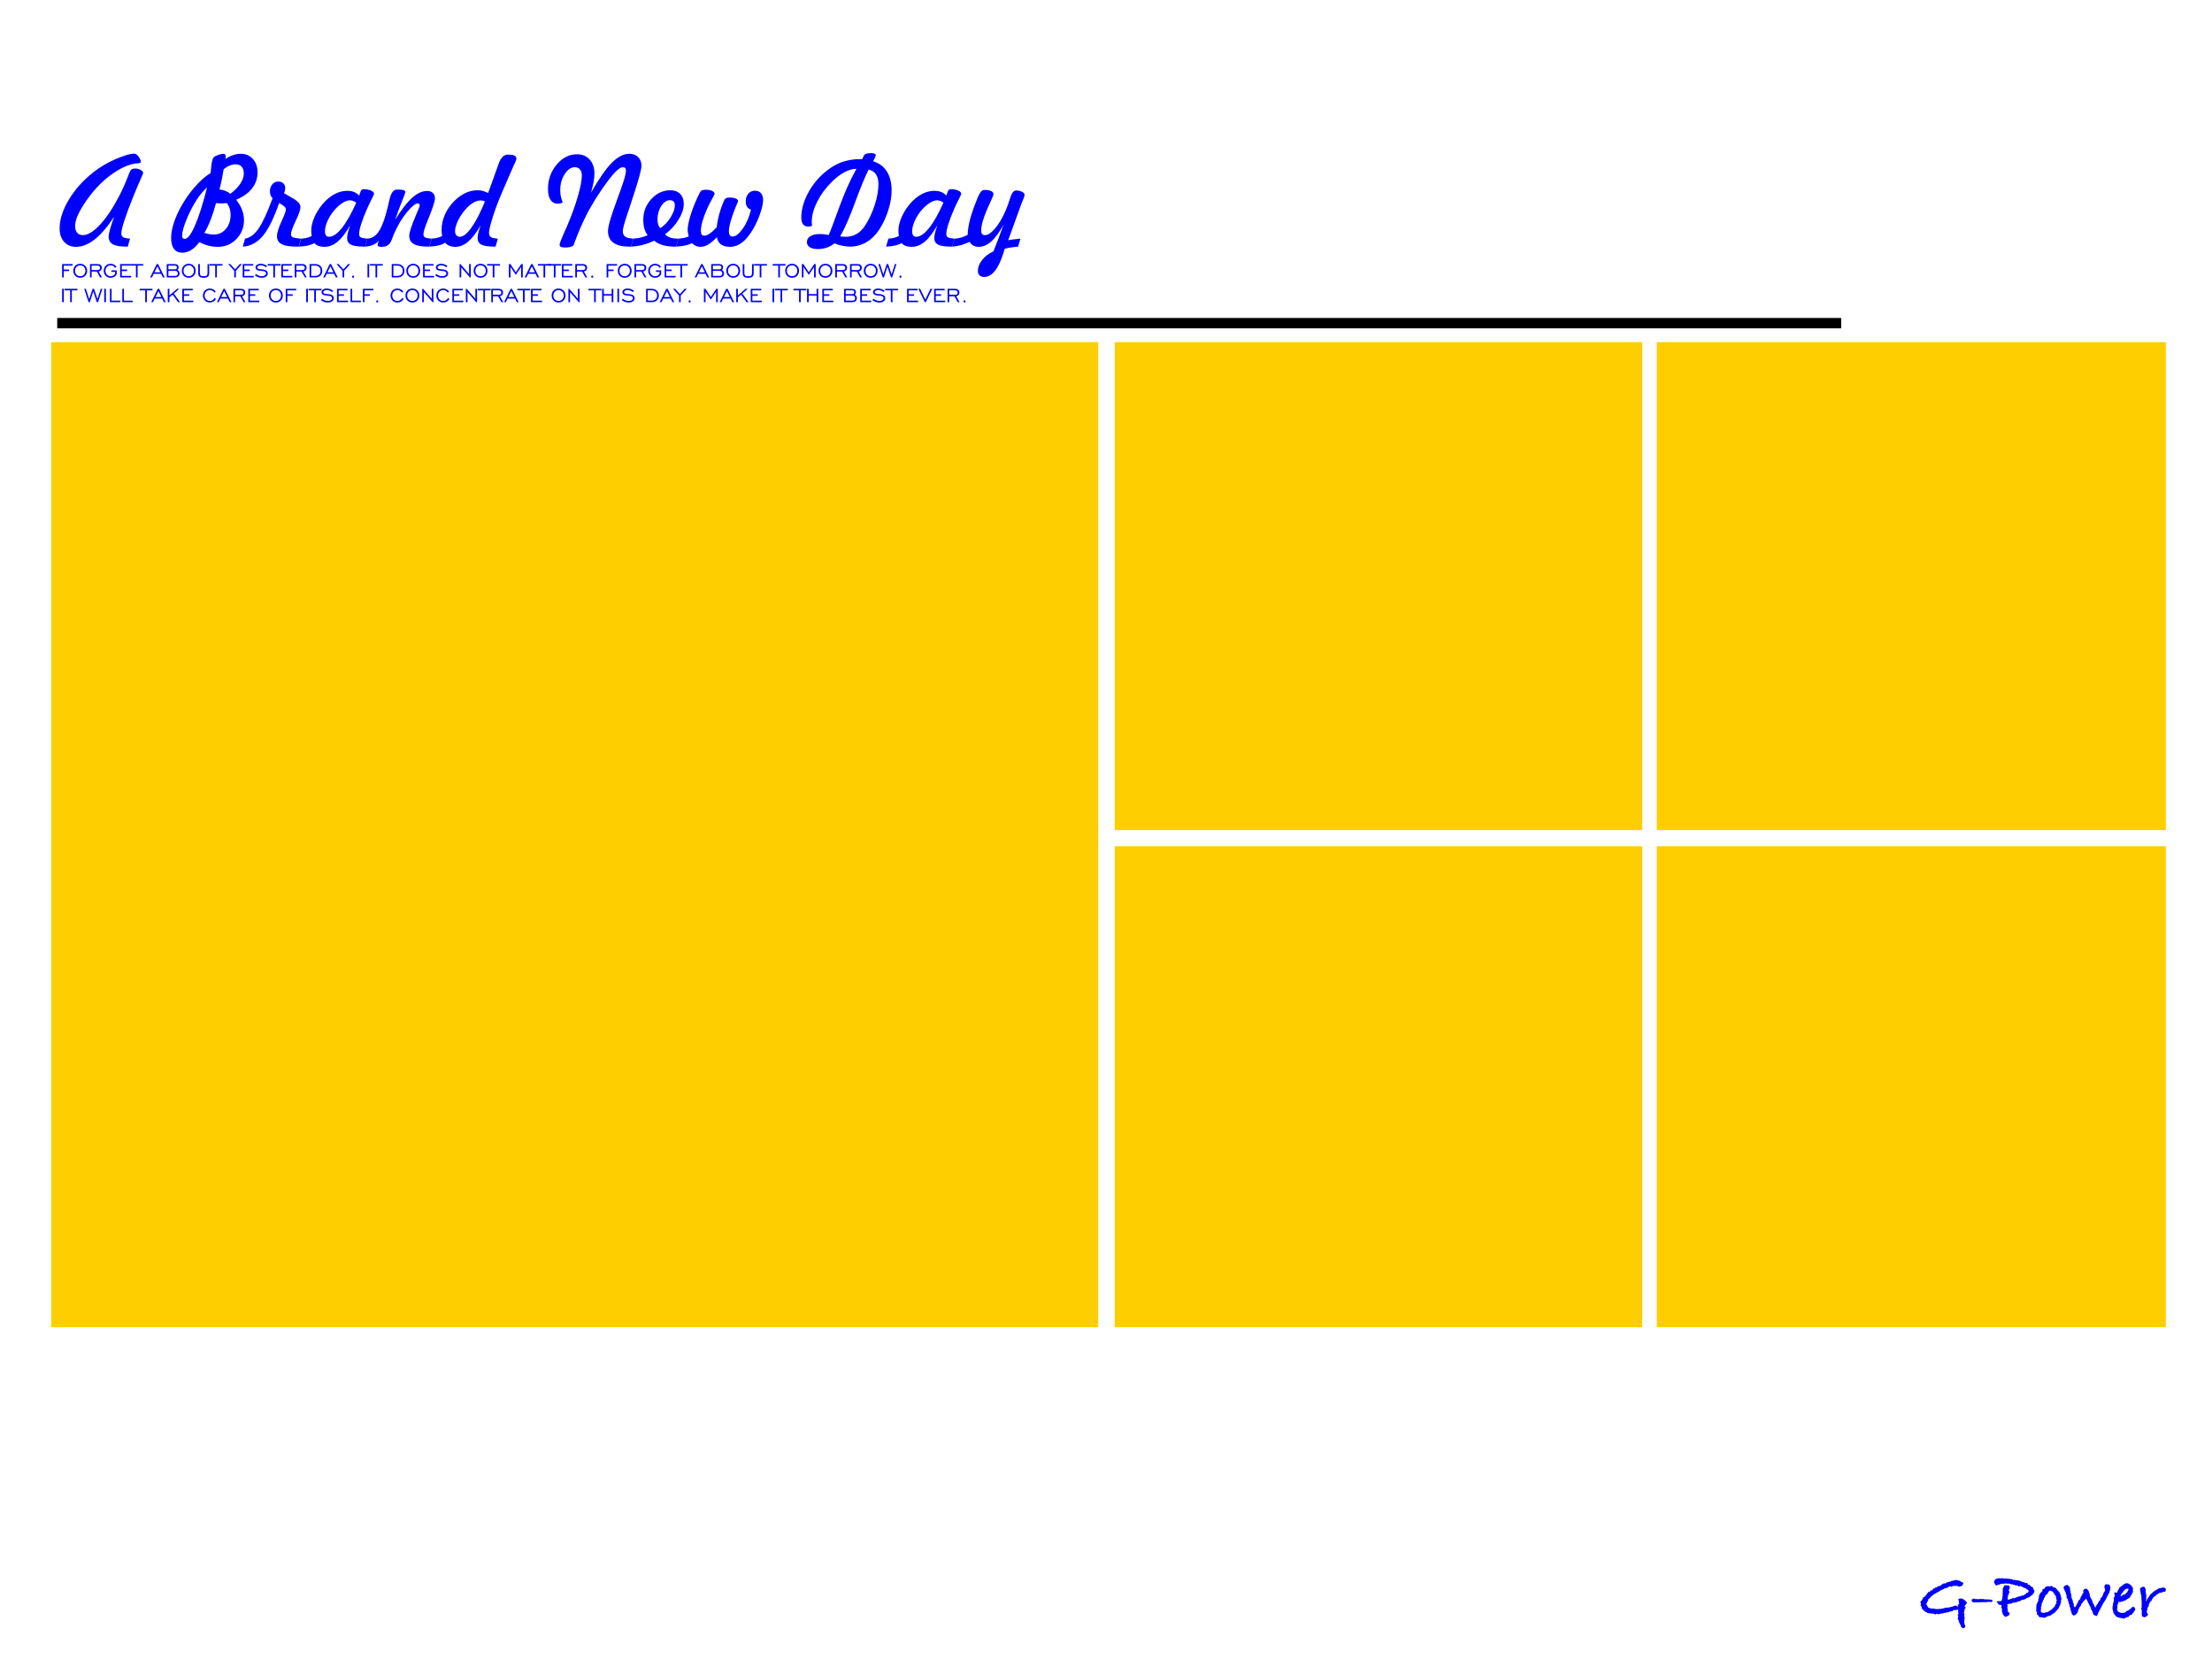 <?xml version="1.0" encoding="utf-8"?>
<!-- Generator: Adobe Illustrator 18.0.0, SVG Export Plug-In . SVG Version: 6.00 Build 0)  -->
<!DOCTYPE svg PUBLIC "-//W3C//DTD SVG 1.1//EN" "http://www.w3.org/Graphics/SVG/1.1/DTD/svg11.dtd">
<svg version="1.1" id="图层_1" xmlns="http://www.w3.org/2000/svg" xmlns:xlink="http://www.w3.org/1999/xlink" x="0px" y="0px"
	 viewBox="-11 159 320 240" enable-background="new -11 159 320 240" xml:space="preserve">
<rect x="-2.723" y="205" width="258.076" height="1.5"/>
<rect x="-3.573" y="208.5" fill="#FFCE00" width="151.453" height="142.5"/>
<rect x="150.266" y="208.5" fill="#FFCE00" width="76.315" height="70.583"/>
<rect x="150.266" y="281.417" fill="#FFCE00" width="76.315" height="69.583"/>
<rect x="228.683" y="208.5" fill="#FFCE00" width="73.641" height="70.583"/>
<rect x="228.683" y="281.417" fill="#FFCE00" width="73.641" height="69.583"/>
<g>
	<path fill="#0000FF" d="M273.576,390.853l-0.37,0.49l0.19,0.261l-0.16,0.1l-0.03,0.261l-0.06,0.15c0,0.113-0.017,0.203-0.05,0.27
		l0.11,0.1l-0.06,0.24l0.05,0.21l-0.03,0.08l0.11,0.11l-0.13,0.14l0.05,0.19l-0.07,0.16c0.047,0.127,0.07,0.233,0.07,0.321v0.04
		l0.12,0.21c-0.014,0.24-0.117,0.36-0.31,0.36c-0.087,0-0.2-0.084-0.341-0.25l-0.04-0.23c-0.094-0.113-0.144-0.2-0.15-0.26
		l-0.11-0.25v-0.13l-0.05-0.08v-0.04l-0.11-0.04l0.02-0.03c0-0.1,0.014-0.177,0.04-0.23v-0.09c0-0.047,0.007-0.097,0.02-0.15
		l-0.03-0.1l-0.1-0.04c0.113-0.073,0.17-0.143,0.17-0.21c0-0.014-0.005-0.037-0.015-0.07c-0.01-0.033-0.015-0.056-0.015-0.07
		l-0.04-0.33l0.05-0.12c-0.213,0.067-0.4,0.1-0.56,0.1c-0.007,0-0.02,0-0.04,0s-0.037,0-0.05,0c-0.014,0-0.04,0.007-0.081,0.02
		l-0.15,0.136l-0.39,0.068l-0.19,0.097h-0.23l-0.17,0.081h-0.21l-0.16,0.08l-0.1-0.02c-0.08,0.033-0.194,0.06-0.34,0.08
		c-0.107,0.014-0.177,0.04-0.21,0.08c-0.066-0.02-0.117-0.053-0.15-0.1c-0.02,0.007-0.053,0.01-0.1,0.01l-0.22,0.11l-0.15-0.11
		c-0.094,0-0.227-0.02-0.4-0.06l-0.081,0.05l-0.18-0.08h-0.28l-0.15-0.13l-0.23-0.09l-0.45-0.441l-0.06-0.29l-0.14-0.19l0.06-0.15
		c0-0.013,0.004-0.033,0.01-0.06c0-0.027,0-0.047,0-0.06l-0.11-0.15l0.14-0.24l0.05-0.01l0.241-0.4v-0.09l0.06-0.02l0.03-0.03
		l0.06,0.03c0.073-0.007,0.113-0.08,0.12-0.22l0.07,0.03c0.033-0.053,0.093-0.117,0.18-0.19l-0.03-0.04l0.03-0.07l0.12-0.09
		l0.02-0.01l0.12-0.21l0.07,0.05h0.09l0.12-0.2l0.25-0.05l0.09-0.09c-0.014-0.013-0.02-0.027-0.02-0.04l0.02-0.08l0.11-0.02
		l0.06-0.05l0.04,0.05l0.07-0.06l0.03-0.09l0.21-0.02l0.17-0.15l0.19-0.03l0.071-0.07l0.1,0.03l0.06-0.09l0.08,0.06l0.01-0.06
		c0-0.067,0.043-0.11,0.13-0.13c0.087-0.093,0.19-0.14,0.31-0.14h0.18l0.03-0.02l0.17-0.15l0.1,0.02l0.17-0.09h0.07
		c0.087-0.033,0.156-0.05,0.21-0.05l0.18-0.1l0.1,0.03h0.07l0.05-0.09h0.241l0.07-0.008l0.05-0.082l0.31,0.12h0.18l0.21,0.15
		c0.12,0.047,0.243,0.11,0.37,0.19c-0.007,0.32-0.216,0.507-0.629,0.56l-0.259-0.13l-0.08,0.03l-0.169-0.06l-0.1,0.06l-0.19-0.043
		l-0.321,0.159l-0.14-0.086l-0.16,0.05c-0.06,0.013-0.104,0.037-0.13,0.07c-0.12,0.1-0.243,0.15-0.371,0.15h-0.07
		c-0.28,0.167-0.511,0.274-0.691,0.321l-0.04,0.1h-0.12l-0.08,0.12l-0.16,0.02c-0.107,0.093-0.224,0.169-0.351,0.229
		c-0.06,0.027-0.12,0.053-0.18,0.08l-0.271,0.239l-0.15,0.11l-0.171,0.21l-0.26,0.209v0.189l-0.08,0.07l-0.161,0.369v0.129
		c0.114,0.113,0.18,0.233,0.2,0.359l0.03,0.03l0.23,0.11l0.241,0.06h0.32l0.401,0.08l0.07-0.01l0.08,0.01l0.55-0.04l0.03-0.01
		c0.066-0.02,0.2-0.046,0.4-0.08l0.17-0.06l0.421-0.03l0.66-0.15c0.114-0.073,0.247-0.117,0.401-0.13l0.14,0.01
		c0.114,0.06,0.174,0.12,0.18,0.18l0.1-0.22l-0.1,0.09v-0.18l0.1-0.02l0.12-0.16c-0.02-0.02-0.044-0.057-0.07-0.11
		c0-0.033,0.005-0.069,0.015-0.105c0.01-0.036,0.015-0.058,0.015-0.065c0-0.073-0.037-0.194-0.11-0.36
		c0.113-0.067,0.233-0.1,0.36-0.1c0.12,0,0.23,0.023,0.33,0.07l0.09,0.09c0.107,0.047,0.19,0.104,0.25,0.17L273.576,390.853z"/>
	<path fill="#0000FF" d="M277.279,390.603l-0.22,0.169l-0.28-0.05l-0.13,0.02l-0.27,0.03h-0.34c-0.053,0-0.13,0-0.23,0h-0.13
		l-0.24,0.03l-0.07-0.03l-0.37,0.06c-0.04-0.04-0.073-0.06-0.1-0.06c-0.04,0-0.087,0.02-0.14,0.06l-0.17-0.03h-0.19l-0.17-0.22v-0.2
		l0.13-0.01l0.1-0.13l0.25,0.08h0.09c0.033,0,0.08,0,0.14,0h0.05h0.06v0.028l0.1,0.021l0.07-0.05h0.13h0.21h0.46l0.02,0.05
		l0.04-0.01l0.04,0.03l0.13-0.04c0.053,0.027,0.12,0.04,0.2,0.04c0.053,0,0.11-0.01,0.171-0.03l0.16,0.04h0.12
		C277.125,390.403,277.252,390.47,277.279,390.603z"/>
	<path fill="#0000FF" d="M283.323,389.152l-0.1,0.31l-0.18,0.161v0.13c-0.053,0.014-0.12,0.037-0.2,0.07l-0.03,0.01
		c-0.034,0.087-0.087,0.134-0.161,0.14c-0.08,0.087-0.223,0.153-0.43,0.2c-0.1,0.114-0.207,0.174-0.321,0.18l-0.14,0.07h-0.2
		l-0.11,0.07l-0.05,0.01c-0.027,0.027-0.066,0.05-0.12,0.07l-0.11,0.08h-0.23l-0.12,0.1l-0.431,0.09c-0.047,0-0.127,0.007-0.24,0.02
		l-0.21,0.16c-0.06-0.027-0.12-0.04-0.18-0.04h-0.06l-0.071,0.04l-0.13,0.03l-0.09,0.06l-0.071,0.02l0.11,0.175l-0.069,0.249
		l0.08,0.329v0.229l0.04,0.09c0.14,0.02,0.21,0.11,0.21,0.269c0,0.153-0.123,0.269-0.37,0.349l-0.28,0.089l-0.31-0.37l-0.13-0.41
		v-0.38l-0.14-0.25l0.1-0.11l-0.03-0.12l0.01-0.08c-0.18-0.013-0.314-0.03-0.401-0.05l-0.34-0.48l0.751-0.05v-0.101l0.057-0.121
		l0.046-0.422l0.057-0.06l-0.03-0.382l0.03-0.161v-0.543l0.127-0.231l0.023-0.02l-0.01-0.03c0.027-0.087,0.08-0.154,0.161-0.201
		l0.22-0.01h0.07c0.287,0,0.431,0.107,0.431,0.322c0,0.087-0.047,0.208-0.14,0.362v0.05c0,0.1,0.047,0.204,0.14,0.312l-0.14,0.04
		v0.251l-0.15,0.101l0.05,0.14l-0.08,0.151l0.03,0.191l-0.03,0.091l0.01,0.091l0.07-0.04h0.2c0.094-0.073,0.203-0.113,0.33-0.12
		l0.14-0.12c0.046,0.047,0.09,0.076,0.13,0.09c0.073-0.034,0.2-0.087,0.38-0.161l0.13-0.02l0.16-0.1h0.08l0.01-0.02h0.07
		c0.133,0,0.254-0.04,0.36-0.12h0.22l0.01-0.05l0.14-0.06l0.07-0.09c0.027,0.007,0.06,0.009,0.1,0.009l0.09-0.17
		c0.033-0.027,0.06-0.04,0.08-0.04c0.02,0,0.033,0.013,0.04,0.04c0.02-0.033,0.066-0.063,0.14-0.09l0.01-0.05l0.07-0.05l0.01-0.08
		l-0.05-0.13l-0.081-0.09l-0.08-0.02l-0.191-0.16l-0.371-0.14c-0.167-0.1-0.321-0.177-0.461-0.23l-0.161,0.094l-0.28-0.17
		l-0.23,0.016l-0.15-0.09h-0.16l-0.139-0.081c-0.007,0-0.02,0-0.04,0c-0.02,0.007-0.037,0.01-0.05,0.01
		c-0.08,0-0.163-0.026-0.249-0.078l-0.24-0.035l-0.18,0.022l-0.19-0.06l-0.21,0.05l-0.03-0.02l-0.15,0.05l-0.12-0.04v0.04h-0.241
		l-0.18,0.104l-0.21,0.031l-0.27,0.135l-0.18-0.252c-0.081-0.114-0.12-0.249-0.12-0.404l0.11-0.121
		c0.027-0.114,0.1-0.187,0.22-0.217c0.12-0.03,0.244-0.062,0.37-0.096c0.027,0,0.053,0,0.08,0l0.04,0.012l0.07,0.012l-0.03,0.036
		l0.21-0.06h0.03c0.02,0,0.05,0,0.09,0c0.06,0,0.123,0.02,0.19,0.06h0.4l0.3,0.02l0.55,0.08l0.15,0.11l0.14-0.04l0.261,0.07h0.3
		l0.04,0.06h0.21l0.23,0.14l0.22,0.02l0.05,0.071c0.12,0,0.24,0.043,0.36,0.13l0.2-0.04l0.08,0.2l0.11,0.081h0.17l0.13,0.19
		l0.38,0.22v0.15L283.323,389.152z"/>
	<path fill="#0000FF" d="M287.225,390.302l-0.06,0.18c0,0.174-0.01,0.31-0.03,0.41l-0.06,0.1v0.11l-0.05,0.07l-0.03,0.14l-0.11,0.11
		l-0.07,0.25l-0.08,0.03l-0.04,0.11l-0.12,0.07l-0.08,0.171l-0.12,0.06l-0.01,0.12l-0.19,0.07c-0.087,0.12-0.194,0.197-0.321,0.23
		l-0.04,0.01c-0.094,0.14-0.217,0.21-0.37,0.21c-0.067,0.04-0.144,0.06-0.23,0.06l-0.1,0.07l-0.1,0.03l-0.13,0.1h-0.13l-0.14,0.03
		l-0.17-0.07l-0.43-0.03l-0.15-0.23l-0.22-0.23l0.05-0.16l-0.15-0.341l0.05-0.13l-0.03-0.241l0.03-0.15c0-0.093,0-0.16,0-0.2
		c0-0.126,0.035-0.22,0.104-0.28c0.007-0.066,0.052-0.177,0.135-0.33h0.052l-0.03-0.07l0.03-0.14v-0.15
		c0.053-0.06,0.084-0.1,0.09-0.12l-0.03-0.14v-0.04c0.047-0.093,0.07-0.19,0.07-0.29l0.21-0.29c0.033-0.027,0.057-0.047,0.07-0.06
		l-0.009-0.04h0.04l0.15-0.17l0.01-0.23l0.251-0.09c0.093-0.06,0.153-0.16,0.18-0.3h0.13c0.073-0.04,0.14-0.06,0.2-0.06
		s0.117,0.014,0.17,0.04l0.11,0.01l0.26-0.1l0.14,0.13l0.11,0.07h0.08l0.15,0.08h0.08c0.087,0.08,0.187,0.19,0.3,0.33l0.02,0.05
		l0.07,0.04l0.21,0.27l0.19,0.47v0.1L287.225,390.302z M286.564,390.539l-0.01-0.05c-0.047-0.046-0.073-0.096-0.08-0.149l0.03-0.05
		l-0.09-0.19l0.02-0.19l-0.04-0.05c-0.087-0.066-0.133-0.12-0.14-0.16c-0.06-0.027-0.09-0.093-0.09-0.2l-0.06-0.01l-0.12-0.2
		l-0.09-0.07l-0.21-0.079l-0.08-0.02c-0.04,0-0.067-0.014-0.08-0.04l-0.2,0.219l-0.13,0.278l-0.21,0.109l-0.03,0.11l-0.1,0.05
		l-0.04,0.259l-0.12,0.059c-0.027,0.093-0.04,0.179-0.04,0.259l-0.16,0.149l0.05,0.03c0,0.079-0.034,0.149-0.101,0.209
		c-0.023,0.06-0.052,0.126-0.089,0.199v0.079v0.04v0.12l-0.11,0.268l0.02,0.05v0.278l-0.04,0.139l0.01,0.139l0.09,0.129l0.14,0.05
		l0.05,0.02h0.08h0.26l0.04-0.1h0.04c0.04,0,0.063,0.01,0.07,0.03l0.089-0.03l0.08,0.03l0.13-0.091l0.02-0.03l0.09-0.02
		c0.047-0.074,0.156-0.148,0.33-0.222l0.02-0.05l0.2-0.142l0.11-0.161l0.16-0.08l0.011-0.05l0.052-0.11v-0.13l0.12-0.1l0.04-0.07
		l0.05-0.06c-0.027-0.08-0.04-0.137-0.04-0.17c0-0.06,0.02-0.123,0.06-0.19L286.564,390.539z"/>
	<path fill="#0000FF" d="M294.32,388.585l-0.05,0.192l0.02,0.101l-0.12,0.394l-0.02,0.142l-0.14,0.152l-0.05,0.192l-0.11,0.161
		l-0.16,0.354l-0.19,0.321l-0.29,0.43l-0.05,0.13l-0.15,0.27l-0.17,0.35l-0.3,0.54l-0.06,0.24l-0.16,0.23l-0.3-0.1l-0.17-0.1
		l-0.16-0.471l-0.2-0.341l0.003-0.101l-0.123-0.278l-0.05-0.06l-0.421-0.881l-0.13-0.21l-0.11,0.17l-0.16,0.13l-0.23,0.321
		l-0.161,0.17l-0.09,0.26l-0.22,0.27l-0.02,0.09l-0.15,0.31v0.15l-0.1,0.14l-0.01,0.14l-0.1,0.03l-0.22,0.23l0.04-0.02
		c-0.067,0.04-0.157,0.067-0.27,0.08l-0.07-0.08l-0.15-0.06v-0.11l-0.06-0.08l-0.06-0.27l-0.08-0.18v-0.13l-0.01-0.04l-0.15-0.43
		l-0.04-0.27l-0.1-0.11l0.02-0.13l-0.1-0.24v-0.09l-0.08-0.22l-0.14-0.19l0.02-0.22l-0.01-0.07l-0.11-0.26l-0.02-0.161l-0.06-0.1
		c-0.04-0.066-0.07-0.133-0.09-0.2l-0.17-0.431l0.14-0.18c0.04-0.073,0.123-0.12,0.25-0.14l0.21-0.03l0.07,0.1l0.13,0.06l0.09,0.181
		l0.08,0.07l-0.03,0.161l0.04,0.1l-0.03,0.09l0.1,0.161l-0.02,0.151l0.13,0.451l-0.02,0.11l0.052,0.271l0.144,0.319l0.062,0.38
		l0.103,0.12l-0.002,0.239l0.073,0.209l0.01,0.081l0.14-0.09l0.23-0.37l0.07-0.17l0.08-0.14c0-0.067,0.013-0.117,0.04-0.15h0.06
		l0.03-0.18l0.11-0.02c0.013-0.053,0.043-0.094,0.089-0.12v-0.02c0-0.04,0.02-0.08,0.06-0.12l-0.02-0.07l0.05-0.02l-0.01-0.06
		c0.06-0.107,0.127-0.187,0.2-0.24v-0.2l0.14-0.08l0.04-0.03l0.02-0.02c-0.034-0.067-0.05-0.14-0.05-0.22
		c0-0.12,0.053-0.237,0.161-0.35c0.06-0.027,0.133-0.04,0.22-0.04c0.053,0,0.094,0.004,0.12,0.01l0.19,0.17l0.1,0.15l0.06,0.24
		l0.09,0.16l-0.02,0.11l0.07,0.22v0.09l0.171,0.3v0.03l0.04,0.03l0.2,0.48l0.01,0.13l0.1,0.11l0.23,0.52l0.054-0.088l0.18-0.37
		l0.113-0.09l0.071-0.213l0.103-0.05v-0.15c0.04-0.033,0.094-0.067,0.161-0.1c0.04-0.02,0.06-0.037,0.06-0.05l-0.01-0.21l0.118-0.12
		l0.049-0.03l0.149-0.251l0.005-0.03c0.013-0.073,0.056-0.156,0.13-0.249l-0.02-0.11l0.18-0.22l0.09-0.22
		c-0.073-0.2-0.11-0.37-0.11-0.51c0-0.206,0.106-0.323,0.32-0.35l0.27,0.08l0.04-0.08l0.07,0.091l0.1,0.07l-0.03,0.111
		L294.32,388.585z"/>
	<path fill="#0000FF" d="M297.901,391.823c0,0.08-0.06,0.18-0.18,0.3c-0.033,0.107-0.084,0.193-0.15,0.26l-0.06,0.01l-0.11,0.19
		l-0.18,0.03l-0.19,0.12l-0.1,0.18h-0.11c-0.073,0.029-0.133,0.046-0.18,0.052l-0.06,0.078c-0.02,0-0.05,0-0.09,0
		c-0.087,0-0.17,0.056-0.25,0.17l-0.14-0.12c-0.027,0-0.067,0-0.12,0c-0.086,0-0.16-0.017-0.22-0.05h-0.17l-0.08-0.05
		c-0.254-0.04-0.414-0.136-0.48-0.288v-0.03l-0.12-0.06l-0.06-0.168l-0.12-0.079v-0.149l-0.12-0.437v-0.357l0.06-0.159v-0.208
		l0.05-0.159l-0.009-0.07l0.07-0.119l-0.02,0.02c0-0.06,0.017-0.123,0.05-0.19v-0.05l-0.03-0.24c0-0.114,0.05-0.214,0.15-0.3
		c0.007-0.014,0.01-0.033,0.01-0.06c0-0.027-0.012-0.082-0.035-0.165c-0.024-0.084-0.035-0.142-0.035-0.175
		c0-0.08,0.02-0.163,0.06-0.25c0.053,0.08,0.13,0.12,0.23,0.12h0.03c0.014-0.027,0.043-0.057,0.09-0.09
		c0.053-0.167,0.127-0.307,0.22-0.421l0.04-0.04c0-0.027,0.02-0.104,0.06-0.23h0.08l0.02-0.05l0.08-0.02
		c0.033-0.053,0.055-0.085,0.065-0.095c0.01-0.01,0.082-0.052,0.216-0.125c0.026-0.047,0.066-0.09,0.12-0.13
		c0.027-0.013,0.06-0.027,0.1-0.04l0.04-0.06c0.18-0.06,0.293-0.09,0.34-0.09c0.053,0,0.103,0.014,0.15,0.04l0.05-0.01l0.07,0.04
		c0.08,0.06,0.16,0.11,0.24,0.15l0.17,0.13v0.04c0.153,0.12,0.23,0.29,0.23,0.51l-0.03,0.1l0.03,0.33l-0.09,0.06l-0.1,0.26
		l-0.19,0.21l-0.01,0.16c-0.213,0.153-0.41,0.277-0.59,0.37c-0.06,0.093-0.153,0.14-0.28,0.14h-0.03l-0.19,0.12h-0.16l-0.24,0.1
		l-0.18-0.09h-0.02c-0.014,0.053-0.027,0.134-0.04,0.241l-0.08,0.06l-0.01,0.121l-0.06,0.171c0.013,0.161,0.02,0.265,0.02,0.312
		l-0.033,0.03c0,0.087-0.003,0.151-0.009,0.191c0,0.007-0.002,0.017-0.008,0.03c0,0.013,0,0.024,0,0.03
		c0,0.053,0.027,0.097,0.08,0.131c0.02,0.081,0.053,0.131,0.1,0.15l0.071,0.061l0.22,0.06v0.03l0.08,0.02h0.34l0.2-0.03l0.1-0.069
		l0.06-0.02l0.1-0.148l0.05-0.01l0.25-0.079c0.027-0.046,0.07-0.085,0.13-0.118l0.03-0.049c0.133-0.027,0.21-0.096,0.23-0.208
		c0.093-0.092,0.213-0.139,0.36-0.139h0.04C297.838,391.61,297.901,391.73,297.901,391.823z M296.91,388.941
		c0-0.02-0.01-0.06-0.03-0.12l-0.05-0.009l-0.02,0.009c-0.007,0-0.02,0-0.04,0c-0.014,0.007-0.027,0.01-0.04,0.01
		c-0.007,0-0.017-0.003-0.03-0.01c-0.013,0-0.023,0-0.03,0l-0.1,0.07l-0.09,0.01l-0.05,0.02l-0.17,0.22l-0.11,0.08l-0.161,0.28
		l-0.09,0.06c-0.02,0.114-0.066,0.21-0.14,0.29l-0.04,0.07c0.073-0.046,0.157-0.07,0.251-0.07l0.07-0.03l0.03-0.09l0.14,0.01
		l0.08-0.12h0.06l0.11,0.04l0.05-0.15h0.07v-0.11l0.13-0.03l0.03-0.03l0.02-0.09l0.13-0.19
		C296.904,389.029,296.91,388.988,296.91,388.941z"/>
	<path fill="#0000FF" d="M302.324,388.921l-0.08,0.331l-0.37,0.05l-0.2,0.13l-0.13-0.06l-0.14,0.078l-0.15,0.059l-0.1,0.068
		l-0.004,0.039l-0.208,0.104l-0.14,0.182h-0.07c-0.107,0.114-0.184,0.184-0.23,0.21l-0.14,0.23l-0.05,0.02
		c-0.02,0.054-0.043,0.134-0.07,0.241l-0.14,0.05l-0.06,0.12l-0.08,0.1l-0.02,0.15l-0.081,0.03v0.15l-0.03,0.03
		c0.02,0.033,0.043,0.07,0.07,0.11l-0.15,0.06l-0.02,0.13l-0.1,0.17l0.06,0.13l-0.13,0.18c0.013,0.067,0.02,0.114,0.02,0.14
		c0,0.007,0,0.02,0,0.04c-0.007,0.02-0.01,0.037-0.01,0.05l0.02,0.09l0.17,0.18l-0.13,0.23l-0.12,0.09l-0.28,0.14l-0.37-0.15v-0.23
		l-0.04-0.09l0.03-0.15c-0.013-0.107-0.02-0.187-0.02-0.24c0-0.02,0.003-0.047,0.01-0.08c0-0.033,0-0.057,0-0.07l-0.01-0.1
		c-0.047-0.047-0.07-0.1-0.07-0.161c0-0.053,0.024-0.113,0.07-0.18c0-0.033-0.007-0.133-0.02-0.3l0.03-0.03l-0.03-0.13l0.02-0.12
		l-0.02-0.07l0.03-0.23l-0.06-0.1l0.04-0.11l-0.04-0.13c0.007-0.04,0.01-0.094,0.01-0.16c0-0.1-0.014-0.167-0.04-0.2l0.04-0.06
		l-0.04-0.18l-0.09-0.13l0.05-0.16l-0.04-0.06l-0.04-0.241v-0.08c-0.034-0.04-0.05-0.09-0.05-0.15c0-0.133,0.147-0.247,0.441-0.34
		l0.25,0.05l0.05,0.19l0.1,0.13l-0.03,0.27c0.02,0.134,0.044,0.28,0.07,0.441l0.03,0.16c0.007,0.013,0.014,0.05,0.02,0.11
		c0,0.04-0.017,0.083-0.05,0.13l0.03,0.2l-0.02,0.22l-0.04,0.1l0.03,0.04l0.02,0.1c0.04-0.047,0.063-0.097,0.07-0.15l0.04-0.15
		c0.02-0.04,0.05-0.07,0.09-0.09l0.04-0.15l0.14-0.08l0.02-0.12l0.11-0.12l0.08-0.15c0.086-0.094,0.17-0.153,0.25-0.18l0.02-0.03
		l0.09-0.14l0.1-0.02l0.03-0.03l0.04-0.06l0.11-0.06l0.06-0.07l0.06,0.009l0.081-0.04l0.04-0.06l0.12-0.06l0.17-0.11l0.24-0.08
		c0.094-0.013,0.143-0.02,0.15-0.02v0.009c-0.007,0-0.01,0.004-0.01,0.01h0.01c0.026,0,0.066-0.013,0.12-0.04
		c0.033-0.027,0.08-0.04,0.14-0.04c0.027,0,0.073,0.007,0.14,0.02C302.207,388.688,302.304,388.768,302.324,388.921z"/>
</g>
<g>
	<path fill="#0000FF" d="M5.465,190.471c-0.502,1.427-0.754,2.344-0.754,2.749c0,0.514,0.2,0.885,0.599,1.113
		c0.4,0.228,1.048,0.343,1.944,0.343h0.231l0.325-1.156c-0.497-0.029-0.831-0.098-1.002-0.21c-0.171-0.111-0.257-0.304-0.257-0.578
		c0-0.314,0.148-0.928,0.445-1.841c0.297-0.913,0.711-2.03,1.242-3.348c0.308-0.776,0.631-1.544,0.968-2.304
		c0.337-0.759,0.505-1.156,0.505-1.19c0-0.177-0.12-0.333-0.36-0.467c-0.24-0.134-0.511-0.201-0.814-0.201
		c-0.217,0-0.383,0.04-0.497,0.12c-0.114,0.08-0.223,0.246-0.325,0.497c-0.029,0.063-0.069,0.163-0.12,0.3
		c-0.411,1.085-0.839,2.061-1.285,2.929c-0.936,1.816-1.877,3.234-2.822,4.256c-0.945,1.022-1.783,1.533-2.514,1.533
		c-0.348,0-0.62-0.114-0.814-0.343c-0.194-0.228-0.291-0.548-0.291-0.959c0-0.4,0.093-0.838,0.278-1.315
		c0.185-0.477,0.484-1.043,0.895-1.7c0.582-0.908,1.199-1.723,1.85-2.445c0.651-0.722,1.339-1.352,2.064-1.888
		c0.662-0.485,1.276-0.864,1.841-1.135c0.565-0.271,1.128-0.461,1.687-0.57c0.114-0.017,0.26-0.028,0.437-0.034
		c0.303-0.017,0.454-0.091,0.454-0.223c0-0.194-0.107-0.438-0.321-0.732c-0.214-0.294-0.43-0.441-0.647-0.441
		c-0.571,0-1.46,0.26-2.668,0.779c-1.208,0.52-2.294,1.165-3.259,1.935c-1.479,1.165-2.658,2.486-3.537,3.965
		c-0.879,1.479-1.319,2.858-1.319,4.136c0,0.811,0.217,1.457,0.651,1.94c0.434,0.483,1.005,0.724,1.713,0.724
		c0.896,0,1.804-0.363,2.723-1.088c0.919-0.725,1.847-1.81,2.783-3.254L5.465,190.471z"/>
	<path fill="#0000FF" d="M21.099,184.913c0.1-0.491,0.187-0.971,0.261-1.439c0.297-0.234,0.587-0.41,0.869-0.527
		c0.283-0.117,0.561-0.176,0.835-0.176c0.394,0,0.694,0.116,0.899,0.347c0.206,0.231,0.308,0.564,0.308,0.998
		c0,0.457-0.168,0.941-0.505,1.452c-0.337,0.511-0.817,0.998-1.439,1.46c-0.246-0.183-0.497-0.324-0.754-0.424
		c-0.257-0.1-0.531-0.164-0.822-0.193C20.883,185.903,20.999,185.404,21.099,184.913z M17.211,191.614
		c-0.562,1.293-1.055,1.94-1.477,1.94c-0.131,0-0.228-0.037-0.291-0.111c-0.063-0.074-0.094-0.194-0.094-0.36
		c0-0.285,0.067-0.658,0.201-1.118c0.134-0.46,0.335-1.001,0.604-1.623c0.434-0.971,0.878-1.8,1.332-2.488
		c0.454-0.688,0.946-1.272,1.477-1.751C18.357,188.484,17.773,190.321,17.211,191.614z M19.476,190.788
		c0.28-0.719,0.537-1.521,0.771-2.406c0.154,0.017,0.297,0.03,0.428,0.039c0.131,0.009,0.251,0.013,0.36,0.013
		c0.103,0,0.221-0.006,0.355-0.017c0.134-0.011,0.278-0.029,0.432-0.051c0.188,0.268,0.325,0.54,0.411,0.814
		c0.086,0.274,0.128,0.571,0.128,0.891c0,0.822-0.228,1.504-0.685,2.047c-0.457,0.542-1.039,0.814-1.747,0.814
		c-0.177,0-0.377-0.018-0.599-0.056c-0.223-0.037-0.48-0.096-0.771-0.176C18.891,192.144,19.196,191.507,19.476,190.788z
		 M19.163,194.543c0.437,0.111,0.883,0.167,1.34,0.167c1.068,0,1.967-0.377,2.698-1.13c0.731-0.754,1.096-1.667,1.096-2.74
		c0-0.497-0.093-0.989-0.278-1.477c-0.186-0.488-0.47-0.978-0.852-1.469c1.005-0.417,1.771-0.965,2.299-1.644
		c0.528-0.679,0.792-1.447,0.792-2.304c0-0.799-0.224-1.449-0.672-1.948c-0.448-0.5-1.032-0.749-1.751-0.749
		c-0.371,0-0.748,0.064-1.13,0.193c-0.383,0.128-0.745,0.313-1.088,0.552c0.011-0.074,0.021-0.143,0.03-0.206
		c0.009-0.063,0.013-0.12,0.013-0.171c0-0.097-0.031-0.183-0.094-0.257c-0.063-0.074-0.137-0.111-0.223-0.111
		c-0.2,0-0.457,0.054-0.771,0.163c-0.314,0.109-0.528,0.217-0.642,0.325c-0.188,0.171-0.323,0.734-0.403,1.687
		c-0.023,0.257-0.043,0.46-0.06,0.608c-0.56,0.331-1.158,0.825-1.794,1.482c-0.637,0.657-1.229,1.396-1.777,2.218
		c-0.679,1.022-1.206,2.033-1.58,3.032c-0.374,0.999-0.561,1.884-0.561,2.655c0,0.697,0.138,1.227,0.415,1.593
		c0.277,0.365,0.681,0.548,1.212,0.548c0.44,0,0.868-0.131,1.285-0.394c0.417-0.263,0.802-0.639,1.156-1.13
		C18.28,194.262,18.727,194.432,19.163,194.543z"/>
	<path fill="#0000FF" d="M27.016,193.13c0.814-0.968,1.603-2.556,2.368-4.766c0.354,0.206,0.605,0.375,0.754,0.51
		c0.148,0.134,0.223,0.264,0.223,0.39c0,0.263-0.216,0.861-0.647,1.794c-0.431,0.933-0.647,1.637-0.647,2.111
		c0,0.531,0.225,0.915,0.677,1.152c0.451,0.237,1.19,0.355,2.218,0.355h0.257l0.334-1.148c-0.657-0.057-1.063-0.127-1.22-0.21
		c-0.157-0.083-0.236-0.227-0.236-0.432c0-0.343,0.228-0.99,0.685-1.944c0.457-0.953,0.685-1.619,0.685-1.995
		c0-0.445-0.42-0.893-1.259-1.345c-0.462-0.257-0.839-0.477-1.13-0.659c0.063-0.12,0.108-0.238,0.137-0.355
		c0.028-0.117,0.043-0.244,0.043-0.381c0-0.285-0.091-0.514-0.274-0.685c-0.183-0.171-0.431-0.257-0.745-0.257
		c-0.343,0-0.627,0.136-0.852,0.407c-0.226,0.271-0.338,0.612-0.338,1.023c0,0.206,0.031,0.388,0.094,0.548
		c0.063,0.16,0.16,0.305,0.291,0.437c-0.771,2.09-1.45,3.556-2.038,4.398c-0.588,0.842-1.236,1.323-1.944,1.443l-0.334,1.156
		C25.237,194.613,26.203,194.098,27.016,193.13z"/>
	<path fill="#0000FF" d="M38.445,192.004c-0.668,0.834-1.282,1.25-1.841,1.25c-0.2,0-0.348-0.067-0.445-0.201
		c-0.097-0.134-0.146-0.341-0.146-0.621c0-0.388,0.107-0.841,0.321-1.357c0.214-0.517,0.504-1.006,0.869-1.469
		c0.4-0.502,0.818-0.899,1.255-1.19c0.437-0.291,0.823-0.437,1.16-0.437c0.154,0,0.307,0.029,0.458,0.086
		c0.151,0.057,0.304,0.146,0.458,0.265C39.809,189.946,39.113,191.17,38.445,192.004z M39.319,192.697
		c-0.069,0.291-0.103,0.537-0.103,0.736c0,0.451,0.183,0.771,0.548,0.959c0.365,0.188,0.996,0.283,1.893,0.283h0.154l0.334-1.148
		c-0.508-0.046-0.834-0.113-0.976-0.201c-0.143-0.088-0.214-0.247-0.214-0.475c0-0.331,0.096-0.804,0.287-1.417
		c0.191-0.614,0.475-1.352,0.852-2.214c0.188-0.434,0.405-0.891,0.651-1.37c0.245-0.48,0.368-0.748,0.368-0.805
		c0-0.183-0.147-0.341-0.441-0.475c-0.294-0.134-0.638-0.201-1.032-0.201c-0.143,0-0.251,0.031-0.325,0.094
		c-0.074,0.063-0.149,0.211-0.223,0.445l-0.12,0.385c-0.24-0.24-0.494-0.414-0.762-0.522c-0.268-0.108-0.588-0.163-0.959-0.163
		c-0.742,0-1.46,0.216-2.154,0.647c-0.694,0.431-1.326,1.058-1.897,1.88c-0.371,0.542-0.659,1.095-0.865,1.657
		c-0.206,0.562-0.308,1.081-0.308,1.554c0,0.149,0.006,0.287,0.017,0.415c0.011,0.128,0.028,0.253,0.051,0.373
		c-0.2,0.114-0.424,0.203-0.672,0.265c-0.248,0.063-0.529,0.103-0.844,0.12l-0.343,1.156c0.491-0.017,0.919-0.067,1.285-0.15
		c0.365-0.083,0.691-0.201,0.976-0.355c0.137,0.177,0.327,0.311,0.57,0.402c0.243,0.091,0.527,0.137,0.852,0.137
		c0.685,0,1.327-0.251,1.927-0.754c0.599-0.502,1.205-1.296,1.816-2.381C39.501,192.032,39.387,192.406,39.319,192.697z"/>
	<path fill="#0000FF" d="M43.673,194.192c-0.031,0.094-0.047,0.17-0.047,0.227c0,0.109,0.046,0.184,0.137,0.227
		c0.091,0.043,0.251,0.064,0.48,0.064c0.696,0,1.165-0.325,1.404-0.976c0.126-0.354,0.243-0.654,0.351-0.899
		c0.531-1.222,1.149-2.261,1.854-3.117c0.705-0.856,1.226-1.285,1.563-1.285c0.103,0,0.178,0.023,0.227,0.068
		c0.048,0.046,0.073,0.117,0.073,0.214c0,0.12-0.146,0.508-0.437,1.165l-0.069,0.163c-0.337,0.788-0.588,1.436-0.754,1.944
		c-0.166,0.508-0.248,0.885-0.248,1.13c0,0.537,0.218,0.931,0.655,1.182c0.437,0.251,1.123,0.377,2.06,0.377h0.197l0.325-1.156
		c-0.474-0.029-0.791-0.086-0.951-0.171c-0.16-0.086-0.24-0.234-0.24-0.445c0-0.126,0.041-0.338,0.124-0.638
		c0.083-0.3,0.195-0.624,0.338-0.972l0.214-0.54c0.662-1.639,0.993-2.652,0.993-3.04c0-0.343-0.1-0.609-0.3-0.801
		c-0.2-0.191-0.48-0.287-0.839-0.287c-0.708,0-1.432,0.333-2.171,0.998c-0.739,0.665-1.554,1.72-2.445,3.164
		c0.274-0.822,0.588-1.673,0.942-2.552c0.354-0.879,0.531-1.367,0.531-1.464c0-0.131-0.094-0.223-0.283-0.274
		c-0.188-0.051-0.508-0.077-0.959-0.077c-0.497,0-0.859,0.531-1.088,1.593c-0.177,0.794-0.348,1.479-0.514,2.055
		c-0.343,1.199-0.722,2.068-1.139,2.608c-0.417,0.54-0.925,0.821-1.524,0.844l-0.325,1.156c0.423-0.023,0.801-0.104,1.135-0.244
		c0.334-0.14,0.627-0.338,0.878-0.595C43.755,193.979,43.705,194.098,43.673,194.192z"/>
	<path fill="#0000FF" d="M52.507,194.492c0.371-0.094,0.671-0.224,0.899-0.39c0.12,0.183,0.311,0.33,0.574,0.441
		c0.263,0.111,0.557,0.167,0.882,0.167c0.656,0,1.286-0.258,1.888-0.775c0.602-0.517,1.197-1.303,1.786-2.359
		c-0.16,0.457-0.274,0.831-0.343,1.122c-0.069,0.291-0.103,0.537-0.103,0.736c0,0.451,0.183,0.771,0.548,0.959
		c0.365,0.188,0.996,0.283,1.893,0.283h0.154l0.334-1.148c-0.502-0.034-0.841-0.114-1.015-0.24c-0.174-0.126-0.261-0.34-0.261-0.642
		c0-0.337,0.18-1.082,0.54-2.235c0.36-1.153,0.822-2.378,1.387-3.674l1.541-3.563c0.057-0.131,0.14-0.308,0.248-0.531
		c0.166-0.348,0.248-0.574,0.248-0.677c0-0.217-0.097-0.371-0.291-0.462c-0.194-0.091-0.52-0.137-0.976-0.137
		c-0.565,0-1.008,0.462-1.327,1.387c-0.068,0.206-0.123,0.363-0.163,0.471l-1.336,3.7c-0.268-0.137-0.525-0.238-0.771-0.304
		c-0.246-0.066-0.502-0.099-0.771-0.099c-0.674,0-1.327,0.168-1.961,0.505c-0.634,0.337-1.23,0.834-1.79,1.49
		c-0.457,0.537-0.811,1.13-1.062,1.781c-0.251,0.651-0.377,1.305-0.377,1.961c0,0.171,0.007,0.327,0.021,0.467
		c0.014,0.14,0.036,0.276,0.064,0.407c-0.2,0.114-0.424,0.203-0.672,0.265c-0.248,0.063-0.529,0.103-0.844,0.12l-0.334,1.156
		C51.673,194.647,52.136,194.586,52.507,194.492z M57.204,191.927c-0.631,0.885-1.195,1.327-1.691,1.327
		c-0.206,0-0.371-0.076-0.497-0.227c-0.126-0.151-0.188-0.355-0.188-0.612c0-0.343,0.114-0.776,0.343-1.302
		c0.228-0.525,0.525-1.019,0.891-1.482c0.422-0.542,0.844-0.951,1.263-1.225c0.42-0.274,0.835-0.411,1.246-0.411
		c0.097,0,0.194,0.012,0.291,0.034c0.097,0.023,0.197,0.057,0.3,0.103C58.487,189.777,57.835,191.042,57.204,191.927z"/>
	<path fill="#0000FF" d="M74.876,185.311c0.08-0.442,0.12-0.835,0.12-1.178c0-0.856-0.23-1.54-0.689-2.051
		c-0.46-0.511-1.072-0.766-1.837-0.766c-1.125,0-2.105,0.498-2.942,1.494c-0.836,0.996-1.255,2.177-1.255,3.541
		c0,0.691,0.124,1.216,0.373,1.576c0.248,0.36,0.609,0.54,1.083,0.54c0.131,0,0.251-0.016,0.36-0.047
		c0.108-0.031,0.211-0.078,0.308-0.141c-0.12-0.314-0.208-0.612-0.265-0.895c-0.057-0.283-0.086-0.564-0.086-0.844
		c0-0.896,0.214-1.679,0.642-2.347c0.428-0.668,0.916-1.002,1.464-1.002c0.32,0,0.57,0.104,0.749,0.313
		c0.18,0.208,0.27,0.501,0.27,0.878c0,0.691-0.194,1.707-0.582,3.049c-0.388,1.342-0.919,2.798-1.593,4.368
		c-0.114,0.263-0.268,0.608-0.462,1.036c-0.383,0.862-0.574,1.379-0.574,1.55c0,0.154,0.06,0.263,0.18,0.325
		c0.12,0.063,0.334,0.094,0.642,0.094c0.303,0,0.557-0.029,0.762-0.086c0.206-0.057,0.345-0.137,0.42-0.24
		c0.017-0.023,0.077-0.174,0.18-0.454c0.445-1.222,0.956-2.424,1.533-3.605c0.394-0.811,0.879-1.679,1.456-2.603
		c0.577-0.925,1.213-1.853,1.91-2.783c0.474-0.622,0.881-1.085,1.22-1.387c0.34-0.303,0.624-0.454,0.852-0.454
		c0.148,0,0.258,0.041,0.33,0.124c0.071,0.083,0.107,0.21,0.107,0.381c0,0.223-0.059,0.547-0.176,0.972
		c-0.117,0.425-0.316,1.026-0.595,1.803c-0.149,0.423-0.363,1.016-0.642,1.781c-0.788,2.13-1.182,3.523-1.182,4.179
		c0,0.737,0.257,1.295,0.771,1.674c0.514,0.38,1.262,0.57,2.244,0.57h0.317l0.334-1.156c-0.56-0.029-0.954-0.124-1.182-0.287
		c-0.228-0.163-0.343-0.43-0.343-0.801c0-0.337,0.228-1.185,0.685-2.543c0.16-0.468,0.283-0.836,0.368-1.105
		c0.108-0.331,0.263-0.802,0.462-1.413c0.788-2.392,1.182-3.857,1.182-4.393c0-0.525-0.16-0.945-0.48-1.259
		c-0.32-0.314-0.745-0.471-1.276-0.471c-0.822,0-1.661,0.43-2.518,1.289c-0.856,0.859-1.864,2.305-3.023,4.338
		C74.671,186.274,74.796,185.753,74.876,185.311z"/>
	<path fill="#0000FF" d="M84.211,191.46c-0.063-0.203-0.094-0.444-0.094-0.724c0-0.737,0.183-1.383,0.548-1.94
		c0.365-0.557,0.785-0.835,1.259-0.835c0.228,0,0.403,0.064,0.522,0.193c0.12,0.128,0.18,0.316,0.18,0.561
		c0,0.491-0.203,1.066-0.608,1.726c-0.405,0.659-0.905,1.183-1.499,1.571C84.376,191.847,84.274,191.663,84.211,191.46z
		 M84.896,194.466c0.485,0.14,1.048,0.21,1.687,0.21h0.231l0.334-1.156h-0.12c-0.411,0-0.758-0.047-1.041-0.141
		c-0.283-0.094-0.544-0.253-0.784-0.475c0.822-0.622,1.48-1.34,1.974-2.154c0.494-0.814,0.741-1.557,0.741-2.231
		c0-0.617-0.173-1.103-0.518-1.46c-0.346-0.357-0.815-0.535-1.409-0.535c-1.062,0-1.983,0.423-2.762,1.267
		c-0.779,0.845-1.169,1.838-1.169,2.98c0,0.491,0.051,0.919,0.154,1.285c0.103,0.365,0.263,0.691,0.48,0.976
		c-0.314,0.137-0.638,0.246-0.972,0.325c-0.334,0.08-0.698,0.134-1.092,0.163l-0.343,1.156c0.565-0.023,1.126-0.106,1.683-0.248
		c0.557-0.143,1.112-0.345,1.666-0.608C83.991,194.11,84.411,194.326,84.896,194.466z"/>
	<path fill="#0000FF" d="M88.047,194.53c0.371-0.08,0.725-0.194,1.062-0.343c0.194,0.183,0.388,0.316,0.582,0.398
		c0.194,0.083,0.405,0.124,0.634,0.124c0.365,0,0.729-0.104,1.092-0.313c0.362-0.208,0.792-0.564,1.289-1.066
		c0.08,0.451,0.28,0.794,0.599,1.028c0.32,0.234,0.745,0.351,1.276,0.351c0.651,0,1.259-0.223,1.824-0.668
		c0.565-0.445,1.11-1.133,1.636-2.064c0.394-0.702,0.718-1.439,0.972-2.21c0.254-0.771,0.381-1.373,0.381-1.807
		c0-0.44-0.103-0.778-0.308-1.015c-0.206-0.237-0.497-0.355-0.874-0.355c-0.394,0-0.714,0.143-0.959,0.428
		c-0.246,0.286-0.368,0.657-0.368,1.113c0,0.32,0.061,0.577,0.184,0.771c0.123,0.194,0.313,0.337,0.57,0.428
		c-0.251,1.068-0.647,1.983-1.186,2.745c-0.54,0.762-1.026,1.143-1.46,1.143c-0.194,0-0.334-0.064-0.42-0.193
		c-0.086-0.128-0.128-0.338-0.128-0.629c0-0.251,0.048-0.574,0.146-0.968c0.097-0.394,0.254-0.902,0.471-1.524
		c0.137-0.394,0.291-0.786,0.462-1.178c0.171-0.391,0.257-0.601,0.257-0.629c0-0.154-0.114-0.28-0.343-0.377
		c-0.228-0.097-0.52-0.146-0.874-0.146c-0.251,0-0.438,0.039-0.561,0.116c-0.123,0.077-0.227,0.224-0.313,0.441
		c-0.28,0.662-0.504,1.31-0.672,1.944c-0.168,0.634-0.278,1.233-0.33,1.798c-0.36,0.394-0.694,0.697-1.002,0.908
		c-0.308,0.211-0.571,0.317-0.788,0.317c-0.177,0-0.306-0.056-0.385-0.167c-0.08-0.111-0.12-0.29-0.12-0.535
		c0-0.377,0.081-0.851,0.244-1.422c0.163-0.571,0.392-1.185,0.689-1.841c0.183-0.411,0.402-0.842,0.659-1.293
		c0.257-0.451,0.385-0.722,0.385-0.814c0-0.166-0.119-0.303-0.355-0.411c-0.237-0.108-0.532-0.163-0.886-0.163
		c-0.325,0-0.551,0.047-0.677,0.141c-0.126,0.094-0.303,0.398-0.531,0.912c-0.451,0.988-0.804,1.904-1.058,2.749
		c-0.254,0.845-0.381,1.513-0.381,2.004c0,0.12,0.012,0.253,0.034,0.398c0.023,0.146,0.063,0.327,0.12,0.544
		c-0.206,0.091-0.428,0.163-0.668,0.214c-0.24,0.051-0.511,0.086-0.814,0.103l-0.343,1.156
		C87.265,194.659,87.676,194.61,88.047,194.53z"/>
	<path fill="#0000FF" d="M112.724,188.223c0.808-2.201,1.457-3.767,1.948-4.697c0.48,0.131,0.834,0.368,1.062,0.711
		c0.228,0.343,0.343,0.802,0.343,1.379c0,0.914-0.174,1.917-0.522,3.01c-0.348,1.093-0.817,2.094-1.404,3.002
		c-0.354,0.542-0.762,0.949-1.225,1.22c-0.462,0.271-0.979,0.407-1.55,0.407c-0.097,0-0.216-0.004-0.355-0.013
		c-0.14-0.009-0.301-0.021-0.484-0.039C111.187,192.084,111.916,190.424,112.724,188.223z M110.879,194.56
		c0.377,0.077,0.742,0.116,1.096,0.116c0.845,0,1.631-0.213,2.359-0.638c0.728-0.425,1.349-1.035,1.863-1.828
		c0.554-0.851,0.99-1.786,1.31-2.805c0.32-1.019,0.48-1.962,0.48-2.83c0-1.113-0.23-2.035-0.689-2.766
		c-0.46-0.731-1.123-1.222-1.991-1.473c0.16-0.308,0.264-0.519,0.313-0.634c0.048-0.114,0.073-0.197,0.073-0.248
		c0-0.097-0.056-0.171-0.167-0.223c-0.111-0.051-0.273-0.077-0.484-0.077c-0.337,0-0.584,0.029-0.741,0.086
		c-0.157,0.057-0.267,0.151-0.33,0.283l-0.24,0.497h-0.317c-1.028,0-1.965,0.167-2.813,0.501c-0.848,0.334-1.689,0.872-2.522,1.614
		c-0.965,0.874-1.733,1.884-2.304,3.032c-0.571,1.148-0.856,2.249-0.856,3.306c0,0.434,0.087,0.761,0.261,0.981
		c0.174,0.22,0.432,0.33,0.775,0.33c0.108,0,0.203-0.01,0.283-0.03c0.08-0.02,0.157-0.056,0.231-0.107
		c-0.006-0.023-0.009-0.054-0.009-0.094c-0.017-0.234-0.026-0.402-0.026-0.505c0-0.874,0.267-1.838,0.801-2.895
		c0.534-1.056,1.255-2.024,2.162-2.903c0.594-0.588,1.192-1.039,1.794-1.353c0.602-0.314,1.16-0.471,1.674-0.471h0.034
		c-0.891,1.576-1.733,3.46-2.526,5.652c-0.794,2.192-1.29,3.5-1.49,3.922c-0.246-0.051-0.465-0.088-0.659-0.111
		c-0.194-0.023-0.383-0.034-0.565-0.034c-0.611,0-1.085,0.101-1.422,0.304c-0.337,0.203-0.505,0.49-0.505,0.861
		c0,0.325,0.138,0.575,0.415,0.749c0.277,0.174,0.675,0.261,1.195,0.261c0.445,0,0.872-0.071,1.28-0.214
		c0.408-0.143,0.772-0.345,1.092-0.608C110.114,194.365,110.502,194.483,110.879,194.56z"/>
	<path fill="#0000FF" d="M123.391,192.004c-0.668,0.834-1.282,1.25-1.841,1.25c-0.2,0-0.348-0.067-0.445-0.201
		c-0.097-0.134-0.146-0.341-0.146-0.621c0-0.388,0.107-0.841,0.321-1.357c0.214-0.517,0.504-1.006,0.869-1.469
		c0.4-0.502,0.818-0.899,1.255-1.19c0.437-0.291,0.823-0.437,1.16-0.437c0.154,0,0.307,0.029,0.458,0.086
		c0.151,0.057,0.304,0.146,0.458,0.265C124.755,189.946,124.059,191.17,123.391,192.004z M124.264,192.697
		c-0.069,0.291-0.103,0.537-0.103,0.736c0,0.451,0.183,0.771,0.548,0.959c0.365,0.188,0.996,0.283,1.893,0.283h0.154l0.334-1.148
		c-0.508-0.046-0.834-0.113-0.976-0.201c-0.143-0.088-0.214-0.247-0.214-0.475c0-0.331,0.096-0.804,0.287-1.417
		c0.191-0.614,0.475-1.352,0.852-2.214c0.188-0.434,0.405-0.891,0.651-1.37c0.245-0.48,0.368-0.748,0.368-0.805
		c0-0.183-0.147-0.341-0.441-0.475c-0.294-0.134-0.638-0.201-1.032-0.201c-0.143,0-0.251,0.031-0.325,0.094
		c-0.074,0.063-0.149,0.211-0.223,0.445l-0.12,0.385c-0.24-0.24-0.494-0.414-0.762-0.522c-0.268-0.108-0.588-0.163-0.959-0.163
		c-0.742,0-1.46,0.216-2.154,0.647c-0.694,0.431-1.326,1.058-1.897,1.88c-0.371,0.542-0.659,1.095-0.865,1.657
		c-0.206,0.562-0.308,1.081-0.308,1.554c0,0.149,0.006,0.287,0.017,0.415c0.011,0.128,0.028,0.253,0.051,0.373
		c-0.2,0.114-0.424,0.203-0.672,0.265c-0.248,0.063-0.529,0.103-0.844,0.12l-0.343,1.156c0.491-0.017,0.919-0.067,1.285-0.15
		c0.365-0.083,0.691-0.201,0.976-0.355c0.137,0.177,0.327,0.311,0.57,0.402c0.243,0.091,0.527,0.137,0.852,0.137
		c0.685,0,1.327-0.251,1.927-0.754c0.599-0.502,1.205-1.296,1.816-2.381C124.447,192.032,124.333,192.406,124.264,192.697z"/>
	<path fill="#0000FF" d="M129.771,194.504c0.24,0.137,0.502,0.206,0.788,0.206c0.639,0,1.25-0.257,1.833-0.771
		c0.582-0.514,1.176-1.324,1.781-2.432c-0.211,0.605-0.437,1.226-0.677,1.863c-0.24,0.637-0.5,1.3-0.779,1.991
		c-0.685,0.314-1.232,0.731-1.64,1.25c-0.408,0.519-0.612,1.045-0.612,1.576c0,0.285,0.078,0.502,0.236,0.651
		c0.157,0.148,0.384,0.223,0.681,0.223c0.611,0,1.16-0.334,1.649-1.002c0.488-0.668,0.926-1.69,1.315-3.066
		c0.211-0.063,0.455-0.119,0.732-0.167c0.277-0.049,0.681-0.098,1.212-0.15l0.334-1.156c-0.04,0.006-0.094,0.012-0.163,0.017
		c-0.765,0.074-1.302,0.146-1.61,0.214l1.935-5.335c0.051-0.143,0.128-0.331,0.231-0.565c0.137-0.32,0.206-0.534,0.206-0.642
		c0-0.188-0.123-0.344-0.368-0.467c-0.246-0.123-0.54-0.184-0.882-0.184c-0.343,0-0.628,0.383-0.856,1.148
		c-0.217,0.714-0.44,1.325-0.668,1.833c-0.462,1.051-0.966,1.893-1.512,2.526c-0.545,0.634-1.029,0.951-1.452,0.951
		c-0.183,0-0.318-0.054-0.407-0.163c-0.089-0.108-0.133-0.271-0.133-0.488c0-0.36,0.063-0.772,0.188-1.237
		c0.126-0.465,0.343-1.069,0.651-1.811c0.131-0.32,0.32-0.738,0.565-1.255c0.245-0.517,0.368-0.835,0.368-0.955
		c0-0.211-0.114-0.37-0.343-0.475c-0.228-0.106-0.565-0.158-1.011-0.158c-0.206,0-0.404,0.151-0.595,0.454
		c-0.191,0.303-0.478,0.971-0.861,2.004c-0.314,0.868-0.542,1.62-0.685,2.257c-0.143,0.637-0.22,1.229-0.231,1.777
		c-0.303,0.171-0.609,0.303-0.921,0.394c-0.311,0.091-0.638,0.146-0.981,0.163l-0.334,1.156c0.4-0.023,0.814-0.094,1.242-0.214
		c0.428-0.12,0.859-0.28,1.293-0.48C129.371,194.193,129.531,194.367,129.771,194.504z"/>
	<path fill="#0000FF" d="M-1.774,199.132v-0.919h0.772v-0.222h-0.772v-0.566h1.278v-0.222h-1.517v1.929H-1.774z"/>
	<path fill="#0000FF" d="M0.065,198.736c-0.142-0.148-0.213-0.336-0.213-0.563s0.071-0.415,0.213-0.564
		c0.142-0.149,0.322-0.223,0.538-0.223c0.218,0,0.398,0.074,0.539,0.222c0.142,0.148,0.212,0.336,0.212,0.565
		c0,0.227-0.071,0.415-0.213,0.563c-0.142,0.148-0.322,0.222-0.538,0.222C0.386,198.958,0.207,198.884,0.065,198.736z
		 M1.322,198.897c0.189-0.191,0.284-0.432,0.284-0.724c0-0.292-0.095-0.534-0.285-0.725c-0.19-0.191-0.429-0.287-0.718-0.287
		c-0.288,0-0.526,0.095-0.715,0.286c-0.189,0.191-0.283,0.433-0.283,0.726c0,0.292,0.094,0.534,0.282,0.724
		c0.188,0.191,0.427,0.286,0.716,0.286C0.893,199.183,1.133,199.088,1.322,198.897z"/>
	<path fill="#0000FF" d="M2.256,197.425H3.12c0.113,0,0.201,0.028,0.263,0.085c0.062,0.057,0.093,0.135,0.093,0.237
		c0,0.104-0.031,0.182-0.093,0.236c-0.062,0.054-0.154,0.08-0.275,0.08H2.256V197.425z M2.256,199.132v-0.844h0.748l0.482,0.844
		h0.266l-0.482-0.848c0.137-0.024,0.248-0.087,0.332-0.186c0.084-0.1,0.126-0.219,0.126-0.359c0-0.168-0.054-0.299-0.161-0.394
		c-0.107-0.095-0.255-0.142-0.444-0.142H2.017v1.929H2.256z"/>
	<path fill="#0000FF" d="M5.37,198.87c-0.105,0.058-0.226,0.087-0.361,0.087c-0.217,0-0.396-0.074-0.538-0.222
		c-0.142-0.148-0.213-0.336-0.213-0.563s0.071-0.415,0.213-0.564c0.142-0.149,0.322-0.223,0.538-0.223
		c0.141,0,0.269,0.033,0.383,0.098c0.114,0.065,0.202,0.156,0.262,0.271l0.201-0.143c-0.092-0.144-0.211-0.256-0.358-0.334
		c-0.147-0.078-0.309-0.117-0.488-0.117c-0.288,0-0.526,0.095-0.715,0.286c-0.189,0.191-0.283,0.433-0.283,0.726
		c0,0.292,0.094,0.534,0.282,0.724c0.188,0.191,0.427,0.286,0.716,0.286c0.19,0,0.36-0.043,0.509-0.128
		c0.15-0.086,0.271-0.209,0.364-0.37v-0.58H5.118v0.222h0.526v0.283C5.567,198.725,5.476,198.812,5.37,198.87z"/>
	<path fill="#0000FF" d="M7.973,199.132v-0.222H6.617v-0.697H7.39v-0.222H6.617v-0.566h1.278v-0.222H6.378v1.929H7.973z"/>
	<path fill="#0000FF" d="M8.908,199.132v-1.708h0.813v-0.222H7.856v0.222h0.811v1.708H8.908z"/>
	<path fill="#0000FF" d="M11.771,197.533l0.426,0.855h-0.849L11.771,197.533z M10.983,199.132l0.255-0.519h1.066l0.262,0.519h0.26
		l-0.956-1.929h-0.199l-0.946,1.929H10.983z"/>
	<path fill="#0000FF" d="M13.36,197.425h0.923c0.105,0,0.183,0.023,0.235,0.068c0.052,0.045,0.078,0.114,0.078,0.204
		c0,0.086-0.027,0.152-0.08,0.198c-0.054,0.046-0.131,0.069-0.232,0.069H13.36V197.425z M13.36,198.187h1.01
		c0.11,0,0.196,0.033,0.259,0.098c0.063,0.065,0.094,0.153,0.094,0.264c0,0.112-0.031,0.2-0.094,0.265
		c-0.063,0.065-0.149,0.097-0.259,0.097h-1.01V198.187z M14.323,199.132c0.2,0,0.359-0.052,0.476-0.156
		c0.117-0.104,0.176-0.246,0.176-0.424c0-0.112-0.026-0.211-0.079-0.297c-0.052-0.086-0.13-0.159-0.232-0.218
		c0.056-0.037,0.099-0.086,0.129-0.147c0.03-0.061,0.045-0.129,0.045-0.206c0-0.158-0.049-0.278-0.146-0.359
		c-0.097-0.081-0.241-0.121-0.431-0.121H13.12v1.929H14.323z"/>
	<path fill="#0000FF" d="M15.763,198.736c-0.142-0.148-0.213-0.336-0.213-0.563s0.071-0.415,0.213-0.564
		c0.142-0.149,0.322-0.223,0.538-0.223c0.218,0,0.398,0.074,0.539,0.222c0.142,0.148,0.212,0.336,0.212,0.565
		c0,0.227-0.071,0.415-0.213,0.563c-0.142,0.148-0.322,0.222-0.538,0.222C16.085,198.958,15.905,198.884,15.763,198.736z
		 M17.021,198.897c0.189-0.191,0.284-0.432,0.284-0.724c0-0.292-0.095-0.534-0.285-0.725c-0.19-0.191-0.429-0.287-0.718-0.287
		c-0.288,0-0.526,0.095-0.715,0.286c-0.189,0.191-0.283,0.433-0.283,0.726c0,0.292,0.094,0.534,0.282,0.724
		c0.188,0.191,0.427,0.286,0.716,0.286C16.592,199.183,16.831,199.088,17.021,198.897z"/>
	<path fill="#0000FF" d="M17.675,197.203v1.314c0,0.238,0.062,0.408,0.185,0.511c0.123,0.103,0.327,0.155,0.61,0.155
		c0.283,0,0.486-0.052,0.61-0.155c0.123-0.103,0.185-0.274,0.185-0.511v-1.314h-0.241v1.25c0,0.2-0.037,0.335-0.112,0.403
		c-0.075,0.068-0.222,0.102-0.442,0.102c-0.22,0-0.368-0.034-0.443-0.102c-0.075-0.068-0.113-0.202-0.113-0.403v-1.25H17.675z"/>
	<path fill="#0000FF" d="M20.375,199.132v-1.708h0.813v-0.222h-1.865v0.222h0.811v1.708H20.375z"/>
	<path fill="#0000FF" d="M23.123,199.132v-0.963l0.874-0.966h-0.304l-0.687,0.762l-0.69-0.762h-0.301l0.869,0.963v0.966H23.123z"/>
	<path fill="#0000FF" d="M25.704,199.132v-0.222h-1.356v-0.697h0.773v-0.222h-0.773v-0.566h1.278v-0.222h-1.517v1.929H25.704z"/>
	<path fill="#0000FF" d="M26.35,199.099c0.165,0.056,0.343,0.084,0.536,0.084c0.254,0,0.459-0.058,0.616-0.175
		c0.157-0.117,0.235-0.265,0.235-0.446c0-0.151-0.057-0.279-0.171-0.383c-0.114-0.104-0.269-0.167-0.465-0.189
		c-0.066-0.008-0.16-0.016-0.281-0.023c-0.263-0.016-0.435-0.054-0.514-0.114c-0.031-0.024-0.055-0.051-0.07-0.079
		c-0.015-0.028-0.023-0.059-0.023-0.093c0-0.085,0.047-0.156,0.142-0.212c0.094-0.057,0.214-0.085,0.36-0.085
		c0.139,0,0.274,0.024,0.405,0.073c0.131,0.048,0.256,0.12,0.375,0.216l0.14-0.199c-0.141-0.104-0.29-0.182-0.447-0.235
		c-0.157-0.053-0.315-0.08-0.476-0.08c-0.221,0-0.401,0.05-0.54,0.15c-0.139,0.1-0.208,0.228-0.208,0.383
		c0,0.085,0.023,0.162,0.07,0.23c0.047,0.068,0.115,0.124,0.204,0.167c0.115,0.052,0.331,0.09,0.648,0.112
		c0.064,0.004,0.113,0.007,0.147,0.01c0.141,0.012,0.251,0.048,0.331,0.109c0.08,0.061,0.12,0.139,0.12,0.233
		c0,0.119-0.056,0.216-0.167,0.292c-0.111,0.076-0.256,0.114-0.434,0.114c-0.145,0-0.29-0.028-0.438-0.084
		c-0.147-0.056-0.289-0.137-0.426-0.243l-0.14,0.208C26.028,198.958,26.185,199.043,26.35,199.099z"/>
	<path fill="#0000FF" d="M28.777,199.132v-1.708h0.813v-0.222h-1.865v0.222h0.811v1.708H28.777z"/>
	<path fill="#0000FF" d="M31.288,199.132v-0.222h-1.356v-0.697h0.773v-0.222h-0.773v-0.566h1.278v-0.222h-1.517v1.929H31.288z"/>
	<path fill="#0000FF" d="M31.876,197.425h0.863c0.113,0,0.201,0.028,0.263,0.085c0.062,0.057,0.093,0.135,0.093,0.237
		c0,0.104-0.031,0.182-0.093,0.236c-0.062,0.054-0.154,0.08-0.275,0.08h-0.851V197.425z M31.876,199.132v-0.844h0.748l0.482,0.844
		h0.266l-0.482-0.848c0.137-0.024,0.248-0.087,0.332-0.186c0.084-0.1,0.126-0.219,0.126-0.359c0-0.168-0.054-0.299-0.161-0.394
		c-0.107-0.095-0.255-0.142-0.444-0.142h-1.106v1.929H31.876z"/>
	<path fill="#0000FF" d="M35.168,197.629c0.139,0.136,0.208,0.316,0.208,0.54c0,0.227-0.068,0.408-0.204,0.541
		c-0.136,0.133-0.323,0.2-0.561,0.2h-0.587v-1.486h0.587C34.844,197.425,35.03,197.493,35.168,197.629z M33.784,197.203v1.929h0.827
		c0.31,0,0.556-0.087,0.739-0.262c0.183-0.175,0.274-0.407,0.274-0.697c0-0.288-0.093-0.521-0.279-0.701
		c-0.186-0.179-0.431-0.269-0.735-0.269H33.784z"/>
	<path fill="#0000FF" d="M36.801,197.533l0.426,0.855h-0.849L36.801,197.533z M36.012,199.132l0.255-0.519h1.066l0.262,0.519h0.26
		l-0.956-1.929h-0.199l-0.946,1.929H36.012z"/>
	<path fill="#0000FF" d="M38.79,199.132v-0.963l0.874-0.966h-0.304l-0.687,0.762l-0.69-0.762h-0.301l0.869,0.963v0.966H38.79z"/>
	<path fill="#0000FF" d="M39.979,198.909c-0.029,0.031-0.043,0.07-0.043,0.116c0,0.045,0.014,0.083,0.042,0.113
		c0.028,0.03,0.063,0.045,0.105,0.045c0.041,0,0.075-0.015,0.102-0.045s0.041-0.067,0.041-0.113c0-0.048-0.014-0.087-0.041-0.117
		c-0.027-0.03-0.061-0.045-0.102-0.045C40.042,198.863,40.008,198.879,39.979,198.909z"/>
	<path fill="#0000FF" d="M42.406,199.132v-1.94h-0.243v1.94H42.406z"/>
	<path fill="#0000FF" d="M43.563,199.132v-1.708h0.813v-0.222h-1.865v0.222h0.811v1.708H43.563z"/>
	<path fill="#0000FF" d="M47.055,197.629c0.139,0.136,0.208,0.316,0.208,0.54c0,0.227-0.068,0.408-0.204,0.541
		c-0.136,0.133-0.323,0.2-0.561,0.2H45.91v-1.486h0.587C46.73,197.425,46.916,197.493,47.055,197.629z M45.671,197.203v1.929h0.827
		c0.31,0,0.556-0.087,0.739-0.262c0.183-0.175,0.274-0.407,0.274-0.697c0-0.288-0.093-0.521-0.279-0.701
		c-0.186-0.179-0.431-0.269-0.735-0.269H45.671z"/>
	<path fill="#0000FF" d="M48.238,198.736c-0.142-0.148-0.213-0.336-0.213-0.563s0.071-0.415,0.213-0.564
		c0.142-0.149,0.322-0.223,0.538-0.223c0.218,0,0.398,0.074,0.539,0.222c0.142,0.148,0.212,0.336,0.212,0.565
		c0,0.227-0.071,0.415-0.213,0.563c-0.142,0.148-0.322,0.222-0.538,0.222C48.56,198.958,48.38,198.884,48.238,198.736z
		 M49.496,198.897c0.189-0.191,0.284-0.432,0.284-0.724c0-0.292-0.095-0.534-0.285-0.725c-0.19-0.191-0.429-0.287-0.718-0.287
		c-0.288,0-0.526,0.095-0.715,0.286c-0.189,0.191-0.283,0.433-0.283,0.726c0,0.292,0.094,0.534,0.282,0.724
		c0.188,0.191,0.427,0.286,0.716,0.286C49.066,199.183,49.306,199.088,49.496,198.897z"/>
	<path fill="#0000FF" d="M51.796,199.132v-0.222H50.44v-0.697h0.773v-0.222H50.44v-0.566h1.278v-0.222h-1.517v1.929H51.796z"/>
	<path fill="#0000FF" d="M52.442,199.099c0.165,0.056,0.343,0.084,0.536,0.084c0.254,0,0.459-0.058,0.616-0.175
		c0.157-0.117,0.235-0.265,0.235-0.446c0-0.151-0.057-0.279-0.171-0.383c-0.114-0.104-0.269-0.167-0.465-0.189
		c-0.066-0.008-0.16-0.016-0.281-0.023c-0.263-0.016-0.435-0.054-0.514-0.114c-0.031-0.024-0.055-0.051-0.07-0.079
		c-0.015-0.028-0.023-0.059-0.023-0.093c0-0.085,0.047-0.156,0.142-0.212c0.094-0.057,0.214-0.085,0.36-0.085
		c0.139,0,0.274,0.024,0.405,0.073c0.131,0.048,0.256,0.12,0.375,0.216l0.14-0.199c-0.141-0.104-0.29-0.182-0.447-0.235
		c-0.157-0.053-0.315-0.08-0.476-0.08c-0.221,0-0.401,0.05-0.54,0.15c-0.139,0.1-0.208,0.228-0.208,0.383
		c0,0.085,0.023,0.162,0.07,0.23c0.047,0.068,0.115,0.124,0.204,0.167c0.115,0.052,0.331,0.09,0.648,0.112
		c0.064,0.004,0.113,0.007,0.147,0.01c0.141,0.012,0.251,0.048,0.331,0.109c0.08,0.061,0.12,0.139,0.12,0.233
		c0,0.119-0.056,0.216-0.167,0.292c-0.111,0.076-0.256,0.114-0.434,0.114c-0.144,0-0.29-0.028-0.438-0.084
		c-0.147-0.056-0.289-0.137-0.426-0.243l-0.14,0.208C52.12,198.958,52.277,199.043,52.442,199.099z"/>
	<path fill="#0000FF" d="M55.724,199.132v-1.442l1.257,1.442h0.122v-1.929h-0.241v1.442l-1.251-1.442h-0.126v1.929H55.724z"/>
	<path fill="#0000FF" d="M57.983,198.736c-0.142-0.148-0.213-0.336-0.213-0.563s0.071-0.415,0.213-0.564
		c0.142-0.149,0.322-0.223,0.538-0.223c0.218,0,0.398,0.074,0.539,0.222c0.142,0.148,0.212,0.336,0.212,0.565
		c0,0.227-0.071,0.415-0.213,0.563c-0.142,0.148-0.322,0.222-0.538,0.222C58.305,198.958,58.126,198.884,57.983,198.736z
		 M59.241,198.897c0.189-0.191,0.284-0.432,0.284-0.724c0-0.292-0.095-0.534-0.285-0.725c-0.19-0.191-0.429-0.287-0.718-0.287
		c-0.288,0-0.526,0.095-0.715,0.286c-0.189,0.191-0.283,0.433-0.283,0.726c0,0.292,0.094,0.534,0.282,0.724
		c0.188,0.191,0.427,0.286,0.716,0.286C58.812,199.183,59.052,199.088,59.241,198.897z"/>
	<path fill="#0000FF" d="M60.523,199.132v-1.708h0.813v-0.222h-1.865v0.222h0.811v1.708H60.523z"/>
	<path fill="#0000FF" d="M62.856,199.132v-1.507l0.766,1.141l0.766-1.141v1.507h0.238v-1.929h-0.218l-0.785,1.181l-0.779-1.181
		H62.62v1.929H62.856z"/>
	<path fill="#0000FF" d="M65.944,197.533l0.426,0.855h-0.849L65.944,197.533z M65.156,199.132l0.255-0.519h1.066l0.262,0.519H67
		l-0.956-1.929h-0.199l-0.946,1.929H65.156z"/>
	<path fill="#0000FF" d="M67.87,199.132v-1.708h0.813v-0.222h-1.865v0.222h0.811v1.708H67.87z"/>
	<path fill="#0000FF" d="M69.363,199.132v-1.708h0.813v-0.222h-1.865v0.222h0.811v1.708H69.363z"/>
	<path fill="#0000FF" d="M71.875,199.132v-0.222h-1.356v-0.697h0.773v-0.222h-0.773v-0.566h1.278v-0.222h-1.517v1.929H71.875z"/>
	<path fill="#0000FF" d="M72.462,197.425h0.863c0.113,0,0.201,0.028,0.263,0.085c0.062,0.057,0.093,0.135,0.093,0.237
		c0,0.104-0.031,0.182-0.093,0.236c-0.062,0.054-0.154,0.08-0.275,0.08h-0.851V197.425z M72.462,199.132v-0.844h0.748l0.482,0.844
		h0.266l-0.482-0.848c0.137-0.024,0.248-0.087,0.332-0.186c0.084-0.1,0.126-0.219,0.126-0.359c0-0.168-0.054-0.299-0.161-0.394
		c-0.107-0.095-0.255-0.142-0.444-0.142h-1.106v1.929H72.462z"/>
	<path fill="#0000FF" d="M74.574,198.909c-0.029,0.031-0.043,0.07-0.043,0.116c0,0.045,0.014,0.083,0.042,0.113
		s0.063,0.045,0.105,0.045c0.041,0,0.075-0.015,0.102-0.045c0.027-0.03,0.041-0.067,0.041-0.113c0-0.048-0.014-0.087-0.041-0.117
		c-0.027-0.03-0.061-0.045-0.102-0.045C74.637,198.863,74.603,198.879,74.574,198.909z"/>
	<path fill="#0000FF" d="M76.994,199.132v-0.919h0.773v-0.222h-0.773v-0.566h1.278v-0.222h-1.517v1.929H76.994z"/>
	<path fill="#0000FF" d="M78.832,198.736c-0.142-0.148-0.213-0.336-0.213-0.563s0.071-0.415,0.213-0.564
		c0.142-0.149,0.322-0.223,0.538-0.223c0.218,0,0.398,0.074,0.539,0.222c0.142,0.148,0.212,0.336,0.212,0.565
		c0,0.227-0.071,0.415-0.213,0.563c-0.142,0.148-0.322,0.222-0.538,0.222C79.154,198.958,78.975,198.884,78.832,198.736z
		 M80.09,198.897c0.189-0.191,0.284-0.432,0.284-0.724c0-0.292-0.095-0.534-0.285-0.725c-0.19-0.191-0.429-0.287-0.718-0.287
		c-0.288,0-0.526,0.095-0.715,0.286c-0.189,0.191-0.283,0.433-0.283,0.726c0,0.292,0.094,0.534,0.282,0.724s0.427,0.286,0.716,0.286
		C79.661,199.183,79.901,199.088,80.09,198.897z"/>
	<path fill="#0000FF" d="M81.024,197.425h0.863c0.113,0,0.201,0.028,0.263,0.085c0.062,0.057,0.093,0.135,0.093,0.237
		c0,0.104-0.031,0.182-0.093,0.236c-0.062,0.054-0.154,0.08-0.275,0.08h-0.851V197.425z M81.024,199.132v-0.844h0.748l0.482,0.844
		h0.266l-0.482-0.848c0.137-0.024,0.248-0.087,0.332-0.186c0.084-0.1,0.126-0.219,0.126-0.359c0-0.168-0.054-0.299-0.161-0.394
		c-0.107-0.095-0.255-0.142-0.444-0.142h-1.106v1.929H81.024z"/>
	<path fill="#0000FF" d="M84.138,198.87c-0.105,0.058-0.226,0.087-0.361,0.087c-0.217,0-0.396-0.074-0.538-0.222
		c-0.142-0.148-0.213-0.336-0.213-0.563s0.071-0.415,0.213-0.564c0.142-0.149,0.322-0.223,0.538-0.223
		c0.141,0,0.269,0.033,0.383,0.098c0.114,0.065,0.202,0.156,0.262,0.271l0.201-0.143c-0.092-0.144-0.211-0.256-0.358-0.334
		c-0.147-0.078-0.309-0.117-0.488-0.117c-0.288,0-0.526,0.095-0.715,0.286c-0.189,0.191-0.283,0.433-0.283,0.726
		c0,0.292,0.094,0.534,0.282,0.724c0.188,0.191,0.427,0.286,0.716,0.286c0.19,0,0.36-0.043,0.509-0.128
		c0.15-0.086,0.271-0.209,0.364-0.37v-0.58h-0.766v0.222h0.526v0.283C84.334,198.725,84.243,198.812,84.138,198.87z"/>
	<path fill="#0000FF" d="M86.741,199.132v-0.222h-1.356v-0.697h0.773v-0.222h-0.773v-0.566h1.278v-0.222h-1.517v1.929H86.741z"/>
	<path fill="#0000FF" d="M87.676,199.132v-1.708h0.813v-0.222h-1.865v0.222h0.811v1.708H87.676z"/>
	<path fill="#0000FF" d="M90.539,197.533l0.426,0.855h-0.849L90.539,197.533z M89.751,199.132l0.255-0.519h1.066l0.262,0.519h0.26
		l-0.956-1.929h-0.199l-0.946,1.929H89.751z"/>
	<path fill="#0000FF" d="M92.128,197.425h0.923c0.105,0,0.183,0.023,0.235,0.068c0.052,0.045,0.078,0.114,0.078,0.204
		c0,0.086-0.027,0.152-0.08,0.198c-0.054,0.046-0.131,0.069-0.232,0.069h-0.923V197.425z M92.128,198.187h1.01
		c0.11,0,0.196,0.033,0.259,0.098c0.063,0.065,0.094,0.153,0.094,0.264c0,0.112-0.031,0.2-0.094,0.265
		c-0.063,0.065-0.149,0.097-0.259,0.097h-1.01V198.187z M93.091,199.132c0.2,0,0.359-0.052,0.476-0.156
		c0.117-0.104,0.176-0.246,0.176-0.424c0-0.112-0.026-0.211-0.079-0.297c-0.052-0.086-0.13-0.159-0.232-0.218
		c0.056-0.037,0.099-0.086,0.129-0.147c0.03-0.061,0.045-0.129,0.045-0.206c0-0.158-0.049-0.278-0.146-0.359
		c-0.097-0.081-0.241-0.121-0.431-0.121h-1.141v1.929H93.091z"/>
	<path fill="#0000FF" d="M94.531,198.736c-0.142-0.148-0.213-0.336-0.213-0.563s0.071-0.415,0.213-0.564
		c0.142-0.149,0.322-0.223,0.538-0.223c0.218,0,0.398,0.074,0.539,0.222c0.142,0.148,0.212,0.336,0.212,0.565
		c0,0.227-0.071,0.415-0.213,0.563c-0.142,0.148-0.322,0.222-0.538,0.222C94.852,198.958,94.673,198.884,94.531,198.736z
		 M95.788,198.897c0.189-0.191,0.284-0.432,0.284-0.724c0-0.292-0.095-0.534-0.285-0.725c-0.19-0.191-0.429-0.287-0.718-0.287
		c-0.288,0-0.526,0.095-0.715,0.286c-0.189,0.191-0.283,0.433-0.283,0.726c0,0.292,0.094,0.534,0.282,0.724
		c0.188,0.191,0.427,0.286,0.716,0.286C95.359,199.183,95.599,199.088,95.788,198.897z"/>
	<path fill="#0000FF" d="M96.443,197.203v1.314c0,0.238,0.062,0.408,0.185,0.511c0.123,0.103,0.327,0.155,0.61,0.155
		c0.283,0,0.486-0.052,0.61-0.155c0.123-0.103,0.185-0.274,0.185-0.511v-1.314h-0.241v1.25c0,0.2-0.037,0.335-0.112,0.403
		c-0.075,0.068-0.222,0.102-0.442,0.102c-0.22,0-0.368-0.034-0.443-0.102c-0.075-0.068-0.113-0.202-0.113-0.403v-1.25H96.443z"/>
	<path fill="#0000FF" d="M99.143,199.132v-1.708h0.813v-0.222h-1.865v0.222h0.811v1.708H99.143z"/>
	<path fill="#0000FF" d="M101.828,199.132v-1.708h0.813v-0.222h-1.865v0.222h0.811v1.708H101.828z"/>
	<path fill="#0000FF" d="M103.049,198.736c-0.142-0.148-0.213-0.336-0.213-0.563s0.071-0.415,0.213-0.564
		c0.142-0.149,0.322-0.223,0.538-0.223c0.218,0,0.398,0.074,0.539,0.222c0.142,0.148,0.212,0.336,0.212,0.565
		c0,0.227-0.071,0.415-0.213,0.563c-0.142,0.148-0.322,0.222-0.538,0.222C103.371,198.958,103.191,198.884,103.049,198.736z
		 M104.307,198.897c0.189-0.191,0.284-0.432,0.284-0.724c0-0.292-0.095-0.534-0.285-0.725c-0.19-0.191-0.429-0.287-0.718-0.287
		c-0.288,0-0.526,0.095-0.715,0.286c-0.189,0.191-0.283,0.433-0.283,0.726c0,0.292,0.094,0.534,0.282,0.724
		c0.188,0.191,0.427,0.286,0.716,0.286C103.878,199.183,104.117,199.088,104.307,198.897z"/>
	<path fill="#0000FF" d="M105.237,199.132v-1.507l0.766,1.141l0.766-1.141v1.507h0.238v-1.929h-0.218l-0.785,1.181l-0.779-1.181
		h-0.222v1.929H105.237z"/>
	<path fill="#0000FF" d="M107.876,198.736c-0.142-0.148-0.213-0.336-0.213-0.563s0.071-0.415,0.213-0.564
		c0.142-0.149,0.322-0.223,0.538-0.223c0.218,0,0.398,0.074,0.539,0.222c0.142,0.148,0.212,0.336,0.212,0.565
		c0,0.227-0.071,0.415-0.213,0.563c-0.142,0.148-0.322,0.222-0.538,0.222C108.198,198.958,108.019,198.884,107.876,198.736z
		 M109.134,198.897c0.189-0.191,0.284-0.432,0.284-0.724c0-0.292-0.095-0.534-0.285-0.725c-0.19-0.191-0.429-0.287-0.718-0.287
		c-0.288,0-0.526,0.095-0.715,0.286c-0.189,0.191-0.283,0.433-0.283,0.726c0,0.292,0.094,0.534,0.282,0.724
		c0.188,0.191,0.427,0.286,0.716,0.286C108.705,199.183,108.945,199.088,109.134,198.897z"/>
	<path fill="#0000FF" d="M110.068,197.425h0.863c0.113,0,0.201,0.028,0.263,0.085c0.062,0.057,0.094,0.135,0.094,0.237
		c0,0.104-0.031,0.182-0.094,0.236c-0.062,0.054-0.154,0.08-0.275,0.08h-0.851V197.425z M110.068,199.132v-0.844h0.748l0.482,0.844
		h0.266l-0.482-0.848c0.137-0.024,0.248-0.087,0.332-0.186c0.084-0.1,0.126-0.219,0.126-0.359c0-0.168-0.054-0.299-0.161-0.394
		c-0.107-0.095-0.255-0.142-0.444-0.142h-1.106v1.929H110.068z"/>
	<path fill="#0000FF" d="M112.206,197.425h0.863c0.113,0,0.201,0.028,0.263,0.085c0.062,0.057,0.093,0.135,0.093,0.237
		c0,0.104-0.031,0.182-0.093,0.236c-0.062,0.054-0.154,0.08-0.275,0.08h-0.851V197.425z M112.206,199.132v-0.844h0.748l0.482,0.844
		h0.266l-0.482-0.848c0.137-0.024,0.248-0.087,0.332-0.186c0.084-0.1,0.126-0.219,0.126-0.359c0-0.168-0.054-0.299-0.161-0.394
		c-0.107-0.095-0.255-0.142-0.444-0.142h-1.106v1.929H112.206z"/>
	<path fill="#0000FF" d="M114.42,198.736c-0.142-0.148-0.213-0.336-0.213-0.563s0.071-0.415,0.213-0.564
		c0.142-0.149,0.322-0.223,0.538-0.223c0.218,0,0.398,0.074,0.539,0.222c0.142,0.148,0.212,0.336,0.212,0.565
		c0,0.227-0.071,0.415-0.213,0.563c-0.142,0.148-0.322,0.222-0.538,0.222C114.742,198.958,114.562,198.884,114.42,198.736z
		 M115.678,198.897c0.189-0.191,0.284-0.432,0.284-0.724c0-0.292-0.095-0.534-0.285-0.725c-0.19-0.191-0.429-0.287-0.718-0.287
		c-0.288,0-0.526,0.095-0.715,0.286c-0.189,0.191-0.283,0.433-0.283,0.726c0,0.292,0.094,0.534,0.282,0.724
		c0.188,0.191,0.427,0.286,0.716,0.286C115.248,199.183,115.488,199.088,115.678,198.897z"/>
	<path fill="#0000FF" d="M116.877,199.132l0.503-1.554l0.509,1.554h0.175l0.627-1.929h-0.229l-0.481,1.486l-0.489-1.486h-0.215
		l-0.491,1.489l-0.479-1.489h-0.236l0.629,1.929H116.877z"/>
	<path fill="#0000FF" d="M119.164,198.909c-0.029,0.031-0.043,0.07-0.043,0.116c0,0.045,0.014,0.083,0.042,0.113
		s0.063,0.045,0.105,0.045c0.041,0,0.075-0.015,0.102-0.045s0.041-0.067,0.041-0.113c0-0.048-0.014-0.087-0.041-0.117
		c-0.027-0.03-0.061-0.045-0.102-0.045S119.193,198.879,119.164,198.909z"/>
	<path fill="#0000FF" d="M-1.767,202.712v-1.94H-2.01v1.94H-1.767z"/>
	<path fill="#0000FF" d="M-0.61,202.712v-1.708h0.813v-0.222h-1.865v0.222h0.811v1.708H-0.61z"/>
	<path fill="#0000FF" d="M1.993,202.712l0.503-1.554l0.509,1.554h0.175l0.627-1.929H3.578l-0.481,1.486l-0.489-1.486H2.393
		l-0.491,1.489l-0.479-1.489H1.187l0.629,1.929H1.993z"/>
	<path fill="#0000FF" d="M4.322,202.712v-1.94H4.079v1.94H4.322z"/>
	<path fill="#0000FF" d="M6.402,202.712v-0.222h-1.26v-1.708H4.903v1.929H6.402z"/>
	<path fill="#0000FF" d="M8.192,202.712v-0.222h-1.26v-1.708H6.692v1.929H8.192z"/>
	<path fill="#0000FF" d="M10.251,202.712v-1.708h0.813v-0.222H9.199v0.222h0.811v1.708H10.251z"/>
	<path fill="#0000FF" d="M11.922,201.113l0.426,0.855h-0.849L11.922,201.113z M11.133,202.712l0.255-0.519h1.066l0.262,0.519h0.26
		l-0.956-1.929h-0.199l-0.946,1.929H11.133z"/>
	<path fill="#0000FF" d="M13.51,202.712v-0.687l0.468-0.393l0.781,1.08h0.29l-0.898-1.246l0.779-0.687h-0.315l-1.106,0.963v-0.963
		h-0.239v1.933H13.51z"/>
	<path fill="#0000FF" d="M16.964,202.712v-0.222h-1.356v-0.697h0.772v-0.222h-0.772v-0.566h1.278v-0.222h-1.517v1.929H16.964z"/>
	<path fill="#0000FF" d="M19.762,202.425c-0.118,0.075-0.252,0.112-0.404,0.112c-0.217,0-0.396-0.074-0.538-0.222
		c-0.142-0.148-0.213-0.336-0.213-0.563s0.071-0.415,0.213-0.564c0.142-0.149,0.322-0.223,0.538-0.223
		c0.141,0,0.269,0.033,0.383,0.098c0.114,0.065,0.202,0.156,0.262,0.271l0.201-0.143c-0.092-0.144-0.211-0.256-0.358-0.334
		c-0.147-0.078-0.309-0.117-0.488-0.117c-0.288,0-0.526,0.095-0.715,0.286c-0.189,0.191-0.283,0.433-0.283,0.726
		c0,0.292,0.094,0.534,0.282,0.724c0.188,0.191,0.427,0.286,0.716,0.286c0.196,0,0.371-0.045,0.524-0.135
		c0.154-0.09,0.275-0.219,0.364-0.387l-0.192-0.143C19.977,202.241,19.88,202.35,19.762,202.425z"/>
	<path fill="#0000FF" d="M21.431,201.113l0.426,0.855h-0.849L21.431,201.113z M20.643,202.712l0.255-0.519h1.066l0.262,0.519h0.26
		l-0.956-1.929h-0.199l-0.946,1.929H20.643z"/>
	<path fill="#0000FF" d="M23.009,201.004h0.863c0.113,0,0.201,0.028,0.263,0.085c0.062,0.057,0.094,0.135,0.094,0.237
		c0,0.104-0.031,0.182-0.094,0.236c-0.062,0.054-0.154,0.08-0.275,0.08h-0.851V201.004z M23.009,202.712v-0.844h0.748l0.482,0.844
		h0.266l-0.482-0.848c0.137-0.024,0.248-0.087,0.332-0.186c0.084-0.1,0.126-0.219,0.126-0.359c0-0.168-0.054-0.299-0.161-0.394
		c-0.107-0.095-0.255-0.142-0.444-0.142H22.77v1.929H23.009z"/>
	<path fill="#0000FF" d="M26.513,202.712v-0.222h-1.356v-0.697h0.773v-0.222h-0.773v-0.566h1.278v-0.222h-1.517v1.929H26.513z"/>
	<path fill="#0000FF" d="M28.37,202.315c-0.142-0.148-0.213-0.336-0.213-0.563s0.071-0.415,0.213-0.564
		c0.142-0.149,0.322-0.223,0.538-0.223c0.218,0,0.398,0.074,0.539,0.222c0.142,0.148,0.212,0.336,0.212,0.565
		c0,0.227-0.071,0.415-0.213,0.563c-0.142,0.148-0.322,0.222-0.538,0.222C28.691,202.537,28.512,202.463,28.37,202.315z
		 M29.627,202.477c0.189-0.191,0.284-0.432,0.284-0.724c0-0.292-0.095-0.534-0.285-0.725c-0.19-0.191-0.429-0.287-0.718-0.287
		c-0.288,0-0.526,0.095-0.715,0.286c-0.189,0.191-0.283,0.433-0.283,0.726c0,0.292,0.094,0.534,0.282,0.724
		c0.188,0.191,0.427,0.286,0.716,0.286C29.198,202.762,29.438,202.667,29.627,202.477z"/>
	<path fill="#0000FF" d="M30.572,202.712v-0.919h0.772v-0.222h-0.772v-0.566h1.278v-0.222h-1.517v1.929H30.572z"/>
	<path fill="#0000FF" d="M33.543,202.712v-1.94H33.3v1.94H33.543z"/>
	<path fill="#0000FF" d="M34.7,202.712v-1.708h0.813v-0.222h-1.865v0.222h0.811v1.708H34.7z"/>
	<path fill="#0000FF" d="M35.903,202.678c0.165,0.056,0.343,0.084,0.536,0.084c0.254,0,0.459-0.058,0.616-0.175
		c0.157-0.117,0.235-0.265,0.235-0.446c0-0.151-0.057-0.279-0.171-0.383c-0.114-0.104-0.269-0.167-0.465-0.189
		c-0.066-0.008-0.16-0.016-0.281-0.023c-0.263-0.016-0.435-0.054-0.514-0.114c-0.031-0.024-0.055-0.051-0.07-0.079
		c-0.015-0.028-0.023-0.059-0.023-0.093c0-0.085,0.047-0.156,0.142-0.212c0.094-0.057,0.214-0.085,0.36-0.085
		c0.139,0,0.274,0.024,0.405,0.073c0.131,0.048,0.256,0.12,0.375,0.216l0.14-0.199c-0.141-0.104-0.29-0.182-0.447-0.235
		c-0.157-0.053-0.315-0.08-0.476-0.08c-0.221,0-0.401,0.05-0.54,0.15c-0.139,0.1-0.208,0.228-0.208,0.383
		c0,0.085,0.023,0.162,0.07,0.23c0.047,0.068,0.115,0.124,0.204,0.167c0.115,0.052,0.331,0.09,0.648,0.112
		c0.064,0.004,0.113,0.007,0.147,0.01c0.141,0.012,0.251,0.048,0.331,0.109c0.08,0.061,0.12,0.139,0.12,0.233
		c0,0.119-0.056,0.216-0.167,0.292c-0.111,0.076-0.256,0.114-0.434,0.114c-0.144,0-0.29-0.028-0.438-0.084
		c-0.147-0.056-0.289-0.137-0.426-0.243l-0.14,0.208C35.581,202.537,35.738,202.623,35.903,202.678z"/>
	<path fill="#0000FF" d="M39.349,202.712v-0.222h-1.356v-0.697h0.773v-0.222h-0.773v-0.566h1.278v-0.222h-1.517v1.929H39.349z"/>
	<path fill="#0000FF" d="M41.207,202.712v-0.222h-1.26v-1.708h-0.239v1.929H41.207z"/>
	<path fill="#0000FF" d="M41.736,202.712v-0.919h0.773v-0.222h-0.773v-0.566h1.278v-0.222h-1.517v1.929H41.736z"/>
	<path fill="#0000FF" d="M43.473,202.489c-0.029,0.031-0.043,0.07-0.043,0.116c0,0.045,0.014,0.083,0.042,0.113
		c0.028,0.03,0.063,0.045,0.105,0.045c0.041,0,0.075-0.015,0.102-0.045c0.027-0.03,0.041-0.067,0.041-0.113
		c0-0.048-0.014-0.087-0.041-0.117c-0.027-0.03-0.061-0.045-0.102-0.045C43.536,202.443,43.501,202.458,43.473,202.489z"/>
	<path fill="#0000FF" d="M46.901,202.425c-0.118,0.075-0.252,0.112-0.404,0.112c-0.217,0-0.396-0.074-0.538-0.222
		c-0.142-0.148-0.213-0.336-0.213-0.563s0.071-0.415,0.213-0.564c0.142-0.149,0.322-0.223,0.538-0.223
		c0.141,0,0.269,0.033,0.383,0.098c0.114,0.065,0.202,0.156,0.262,0.271l0.201-0.143c-0.092-0.144-0.211-0.256-0.358-0.334
		c-0.147-0.078-0.309-0.117-0.488-0.117c-0.288,0-0.526,0.095-0.715,0.286c-0.189,0.191-0.283,0.433-0.283,0.726
		c0,0.292,0.094,0.534,0.282,0.724c0.188,0.191,0.427,0.286,0.716,0.286c0.196,0,0.371-0.045,0.524-0.135
		c0.154-0.09,0.275-0.219,0.364-0.387l-0.192-0.143C47.116,202.241,47.019,202.35,46.901,202.425z"/>
	<path fill="#0000FF" d="M48.121,202.315c-0.142-0.148-0.213-0.336-0.213-0.563s0.071-0.415,0.213-0.564
		c0.142-0.149,0.322-0.223,0.538-0.223c0.218,0,0.398,0.074,0.539,0.222c0.142,0.148,0.212,0.336,0.212,0.565
		c0,0.227-0.071,0.415-0.213,0.563c-0.142,0.148-0.322,0.222-0.538,0.222C48.442,202.537,48.263,202.463,48.121,202.315z
		 M49.378,202.477c0.189-0.191,0.284-0.432,0.284-0.724c0-0.292-0.095-0.534-0.285-0.725c-0.19-0.191-0.429-0.287-0.718-0.287
		c-0.288,0-0.526,0.095-0.715,0.286s-0.283,0.433-0.283,0.726c0,0.292,0.094,0.534,0.282,0.724c0.188,0.191,0.427,0.286,0.716,0.286
		C48.949,202.762,49.189,202.667,49.378,202.477z"/>
	<path fill="#0000FF" d="M50.323,202.712v-1.442l1.257,1.442h0.122v-1.929h-0.241v1.442l-1.251-1.442h-0.126v1.929H50.323z"/>
	<path fill="#0000FF" d="M53.525,202.425c-0.118,0.075-0.252,0.112-0.404,0.112c-0.217,0-0.396-0.074-0.538-0.222
		c-0.142-0.148-0.213-0.336-0.213-0.563s0.071-0.415,0.213-0.564c0.142-0.149,0.322-0.223,0.538-0.223
		c0.141,0,0.269,0.033,0.383,0.098c0.114,0.065,0.202,0.156,0.262,0.271l0.201-0.143c-0.092-0.144-0.211-0.256-0.358-0.334
		c-0.147-0.078-0.309-0.117-0.488-0.117c-0.288,0-0.526,0.095-0.715,0.286c-0.189,0.191-0.283,0.433-0.283,0.726
		c0,0.292,0.094,0.534,0.282,0.724c0.188,0.191,0.427,0.286,0.716,0.286c0.196,0,0.371-0.045,0.524-0.135
		c0.154-0.09,0.275-0.219,0.364-0.387l-0.192-0.143C53.74,202.241,53.643,202.35,53.525,202.425z"/>
	<path fill="#0000FF" d="M56.035,202.712v-0.222h-1.356v-0.697h0.773v-0.222h-0.773v-0.566h1.278v-0.222h-1.517v1.929H56.035z"/>
	<path fill="#0000FF" d="M56.632,202.712v-1.442l1.257,1.442h0.122v-1.929H57.77v1.442l-1.251-1.442h-0.126v1.929H56.632z"/>
	<path fill="#0000FF" d="M59.163,202.712v-1.708h0.813v-0.222h-1.865v0.222h0.811v1.708H59.163z"/>
	<path fill="#0000FF" d="M60.308,201.004h0.863c0.113,0,0.201,0.028,0.263,0.085c0.062,0.057,0.093,0.135,0.093,0.237
		c0,0.104-0.031,0.182-0.093,0.236c-0.062,0.054-0.154,0.08-0.275,0.08h-0.851V201.004z M60.308,202.712v-0.844h0.748l0.482,0.844
		h0.266l-0.482-0.848c0.137-0.024,0.248-0.087,0.332-0.186c0.084-0.1,0.126-0.219,0.126-0.359c0-0.168-0.054-0.299-0.161-0.394
		c-0.107-0.095-0.255-0.142-0.444-0.142h-1.106v1.929H60.308z"/>
	<path fill="#0000FF" d="M62.972,201.113l0.426,0.855h-0.849L62.972,201.113z M62.183,202.712l0.255-0.519h1.066l0.262,0.519h0.26
		l-0.956-1.929h-0.199l-0.946,1.929H62.183z"/>
	<path fill="#0000FF" d="M64.898,202.712v-1.708h0.813v-0.222h-1.865v0.222h0.811v1.708H64.898z"/>
	<path fill="#0000FF" d="M67.409,202.712v-0.222h-1.356v-0.697h0.773v-0.222h-0.773v-0.566h1.278v-0.222h-1.517v1.929H67.409z"/>
	<path fill="#0000FF" d="M69.265,202.315c-0.142-0.148-0.213-0.336-0.213-0.563s0.071-0.415,0.213-0.564
		c0.142-0.149,0.322-0.223,0.538-0.223c0.218,0,0.398,0.074,0.539,0.222c0.142,0.148,0.212,0.336,0.212,0.565
		c0,0.227-0.071,0.415-0.213,0.563c-0.142,0.148-0.322,0.222-0.538,0.222C69.587,202.537,69.407,202.463,69.265,202.315z
		 M70.523,202.477c0.189-0.191,0.284-0.432,0.284-0.724c0-0.292-0.095-0.534-0.285-0.725c-0.19-0.191-0.429-0.287-0.718-0.287
		c-0.288,0-0.526,0.095-0.715,0.286c-0.189,0.191-0.283,0.433-0.283,0.726c0,0.292,0.094,0.534,0.282,0.724s0.427,0.286,0.716,0.286
		C70.094,202.762,70.333,202.667,70.523,202.477z"/>
	<path fill="#0000FF" d="M71.467,202.712v-1.442l1.257,1.442h0.122v-1.929h-0.241v1.442l-1.251-1.442h-0.126v1.929H71.467z"/>
	<path fill="#0000FF" d="M75.19,202.712v-1.708h0.813v-0.222h-1.865v0.222h0.811v1.708H75.19z"/>
	<path fill="#0000FF" d="M76.349,202.712v-0.946h1.138v0.946h0.241v-1.929h-0.241v0.762h-1.138v-0.762h-0.243v1.929H76.349z"/>
	<path fill="#0000FF" d="M78.558,202.712v-1.94h-0.243v1.94H78.558z"/>
	<path fill="#0000FF" d="M79.426,202.678c0.165,0.056,0.343,0.084,0.536,0.084c0.254,0,0.459-0.058,0.616-0.175
		c0.157-0.117,0.235-0.265,0.235-0.446c0-0.151-0.057-0.279-0.171-0.383c-0.114-0.104-0.269-0.167-0.465-0.189
		c-0.066-0.008-0.16-0.016-0.281-0.023c-0.263-0.016-0.435-0.054-0.514-0.114c-0.031-0.024-0.055-0.051-0.07-0.079
		c-0.015-0.028-0.023-0.059-0.023-0.093c0-0.085,0.047-0.156,0.142-0.212c0.094-0.057,0.214-0.085,0.36-0.085
		c0.139,0,0.274,0.024,0.405,0.073c0.131,0.048,0.256,0.12,0.375,0.216l0.14-0.199c-0.141-0.104-0.29-0.182-0.447-0.235
		c-0.157-0.053-0.315-0.08-0.476-0.08c-0.221,0-0.401,0.05-0.54,0.15c-0.139,0.1-0.208,0.228-0.208,0.383
		c0,0.085,0.023,0.162,0.07,0.23c0.047,0.068,0.115,0.124,0.204,0.167c0.115,0.052,0.331,0.09,0.648,0.112
		c0.064,0.004,0.113,0.007,0.147,0.01c0.141,0.012,0.251,0.048,0.331,0.109c0.08,0.061,0.12,0.139,0.12,0.233
		c0,0.119-0.056,0.216-0.167,0.292c-0.111,0.076-0.256,0.114-0.434,0.114c-0.144,0-0.29-0.028-0.438-0.084
		c-0.147-0.056-0.289-0.137-0.426-0.243l-0.14,0.208C79.104,202.537,79.261,202.623,79.426,202.678z"/>
	<path fill="#0000FF" d="M83.852,201.209c0.139,0.136,0.208,0.316,0.208,0.54c0,0.227-0.068,0.408-0.204,0.541s-0.323,0.2-0.561,0.2
		h-0.587v-1.486h0.587C83.527,201.004,83.713,201.072,83.852,201.209z M82.468,200.782v1.929h0.827c0.31,0,0.556-0.087,0.739-0.262
		c0.183-0.175,0.274-0.407,0.274-0.697c0-0.288-0.093-0.521-0.279-0.701c-0.186-0.179-0.431-0.269-0.735-0.269H82.468z"/>
	<path fill="#0000FF" d="M85.484,201.113l0.426,0.855h-0.849L85.484,201.113z M84.696,202.712l0.255-0.519h1.066l0.262,0.519h0.26
		l-0.956-1.929h-0.199l-0.946,1.929H84.696z"/>
	<path fill="#0000FF" d="M87.473,202.712v-0.963l0.874-0.966h-0.304l-0.687,0.762l-0.69-0.762h-0.301l0.869,0.963v0.966H87.473z"/>
	<path fill="#0000FF" d="M88.663,202.489c-0.029,0.031-0.043,0.07-0.043,0.116c0,0.045,0.014,0.083,0.042,0.113
		s0.063,0.045,0.105,0.045c0.041,0,0.075-0.015,0.102-0.045c0.027-0.03,0.041-0.067,0.041-0.113c0-0.048-0.014-0.087-0.041-0.117
		c-0.027-0.03-0.061-0.045-0.102-0.045C88.726,202.443,88.691,202.458,88.663,202.489z"/>
	<path fill="#0000FF" d="M91.068,202.712v-1.507l0.766,1.141l0.766-1.141v1.507h0.238v-1.929h-0.218l-0.785,1.181l-0.779-1.181
		h-0.222v1.929H91.068z"/>
	<path fill="#0000FF" d="M94.157,201.113l0.426,0.855h-0.849L94.157,201.113z M93.368,202.712l0.255-0.519h1.066l0.262,0.519h0.26
		l-0.956-1.929h-0.199l-0.946,1.929H93.368z"/>
	<path fill="#0000FF" d="M95.745,202.712v-0.687l0.468-0.393l0.781,1.08h0.29l-0.898-1.246l0.779-0.687h-0.315l-1.106,0.963v-0.963
		h-0.239v1.933H95.745z"/>
	<path fill="#0000FF" d="M99.199,202.712v-0.222h-1.356v-0.697h0.773v-0.222h-0.773v-0.566h1.278v-0.222h-1.517v1.929H99.199z"/>
	<path fill="#0000FF" d="M100.996,202.712v-1.94h-0.243v1.94H100.996z"/>
	<path fill="#0000FF" d="M102.153,202.712v-1.708h0.813v-0.222H101.1v0.222h0.811v1.708H102.153z"/>
	<path fill="#0000FF" d="M104.837,202.712v-1.708h0.813v-0.222h-1.865v0.222h0.811v1.708H104.837z"/>
	<path fill="#0000FF" d="M105.996,202.712v-0.946h1.138v0.946h0.241v-1.929h-0.241v0.762h-1.138v-0.762h-0.243v1.929H105.996z"/>
	<path fill="#0000FF" d="M109.554,202.712v-0.222h-1.356v-0.697h0.773v-0.222h-0.773v-0.566h1.278v-0.222h-1.517v1.929H109.554z"/>
	<path fill="#0000FF" d="M111.344,201.004h0.923c0.105,0,0.183,0.023,0.235,0.068c0.052,0.045,0.078,0.114,0.078,0.204
		c0,0.086-0.027,0.152-0.08,0.198c-0.054,0.046-0.131,0.069-0.232,0.069h-0.923V201.004z M111.344,201.766h1.01
		c0.11,0,0.196,0.033,0.259,0.098c0.063,0.065,0.094,0.153,0.094,0.264c0,0.112-0.031,0.2-0.094,0.265
		c-0.063,0.065-0.149,0.097-0.259,0.097h-1.01V201.766z M112.307,202.712c0.2,0,0.359-0.052,0.476-0.156
		c0.117-0.104,0.176-0.246,0.176-0.424c0-0.112-0.026-0.211-0.079-0.297c-0.052-0.086-0.13-0.159-0.232-0.218
		c0.056-0.037,0.099-0.086,0.129-0.147c0.03-0.061,0.045-0.129,0.045-0.206c0-0.158-0.049-0.278-0.146-0.359
		c-0.097-0.081-0.241-0.121-0.431-0.121h-1.141v1.929H112.307z"/>
	<path fill="#0000FF" d="M115.037,202.712v-0.222h-1.356v-0.697h0.772v-0.222h-0.772v-0.566h1.278v-0.222h-1.517v1.929H115.037z"/>
	<path fill="#0000FF" d="M115.683,202.678c0.165,0.056,0.343,0.084,0.536,0.084c0.254,0,0.459-0.058,0.616-0.175
		c0.157-0.117,0.235-0.265,0.235-0.446c0-0.151-0.057-0.279-0.171-0.383c-0.114-0.104-0.269-0.167-0.465-0.189
		c-0.066-0.008-0.16-0.016-0.281-0.023c-0.263-0.016-0.435-0.054-0.514-0.114c-0.031-0.024-0.055-0.051-0.07-0.079
		c-0.015-0.028-0.023-0.059-0.023-0.093c0-0.085,0.047-0.156,0.142-0.212c0.094-0.057,0.214-0.085,0.36-0.085
		c0.139,0,0.274,0.024,0.405,0.073c0.131,0.048,0.256,0.12,0.375,0.216l0.14-0.199c-0.141-0.104-0.29-0.182-0.447-0.235
		c-0.157-0.053-0.315-0.08-0.476-0.08c-0.221,0-0.401,0.05-0.54,0.15c-0.139,0.1-0.208,0.228-0.208,0.383
		c0,0.085,0.023,0.162,0.07,0.23c0.047,0.068,0.115,0.124,0.204,0.167c0.115,0.052,0.331,0.09,0.648,0.112
		c0.064,0.004,0.113,0.007,0.147,0.01c0.141,0.012,0.251,0.048,0.331,0.109c0.08,0.061,0.12,0.139,0.12,0.233
		c0,0.119-0.056,0.216-0.167,0.292c-0.111,0.076-0.256,0.114-0.434,0.114c-0.145,0-0.29-0.028-0.438-0.084
		c-0.147-0.056-0.289-0.137-0.426-0.243l-0.14,0.208C115.361,202.537,115.518,202.623,115.683,202.678z"/>
	<path fill="#0000FF" d="M118.11,202.712v-1.708h0.813v-0.222h-1.865v0.222h0.811v1.708H118.11z"/>
	<path fill="#0000FF" d="M121.813,202.712v-0.222h-1.356v-0.697h0.773v-0.222h-0.773v-0.566h1.278v-0.222h-1.517v1.929H121.813z"/>
	<path fill="#0000FF" d="M123.872,200.782h-0.266l-0.745,1.547l-0.745-1.547h-0.26l0.93,1.929h0.15L123.872,200.782z"/>
	<path fill="#0000FF" d="M125.731,202.712v-0.222h-1.356v-0.697h0.772v-0.222h-0.772v-0.566h1.278v-0.222h-1.517v1.929H125.731z"/>
	<path fill="#0000FF" d="M126.319,201.004h0.863c0.113,0,0.201,0.028,0.263,0.085c0.062,0.057,0.093,0.135,0.093,0.237
		c0,0.104-0.031,0.182-0.093,0.236c-0.062,0.054-0.154,0.08-0.275,0.08h-0.851V201.004z M126.319,202.712v-0.844h0.748l0.482,0.844
		h0.266l-0.482-0.848c0.137-0.024,0.248-0.087,0.332-0.186c0.084-0.1,0.126-0.219,0.126-0.359c0-0.168-0.054-0.299-0.161-0.394
		c-0.107-0.095-0.255-0.142-0.444-0.142h-1.106v1.929H126.319z"/>
	<path fill="#0000FF" d="M128.431,202.489c-0.029,0.031-0.043,0.07-0.043,0.116c0,0.045,0.014,0.083,0.042,0.113
		c0.028,0.03,0.063,0.045,0.105,0.045c0.041,0,0.075-0.015,0.102-0.045c0.027-0.03,0.041-0.067,0.041-0.113
		c0-0.048-0.014-0.087-0.041-0.117c-0.027-0.03-0.061-0.045-0.102-0.045C128.494,202.443,128.459,202.458,128.431,202.489z"/>
</g>
</svg>
